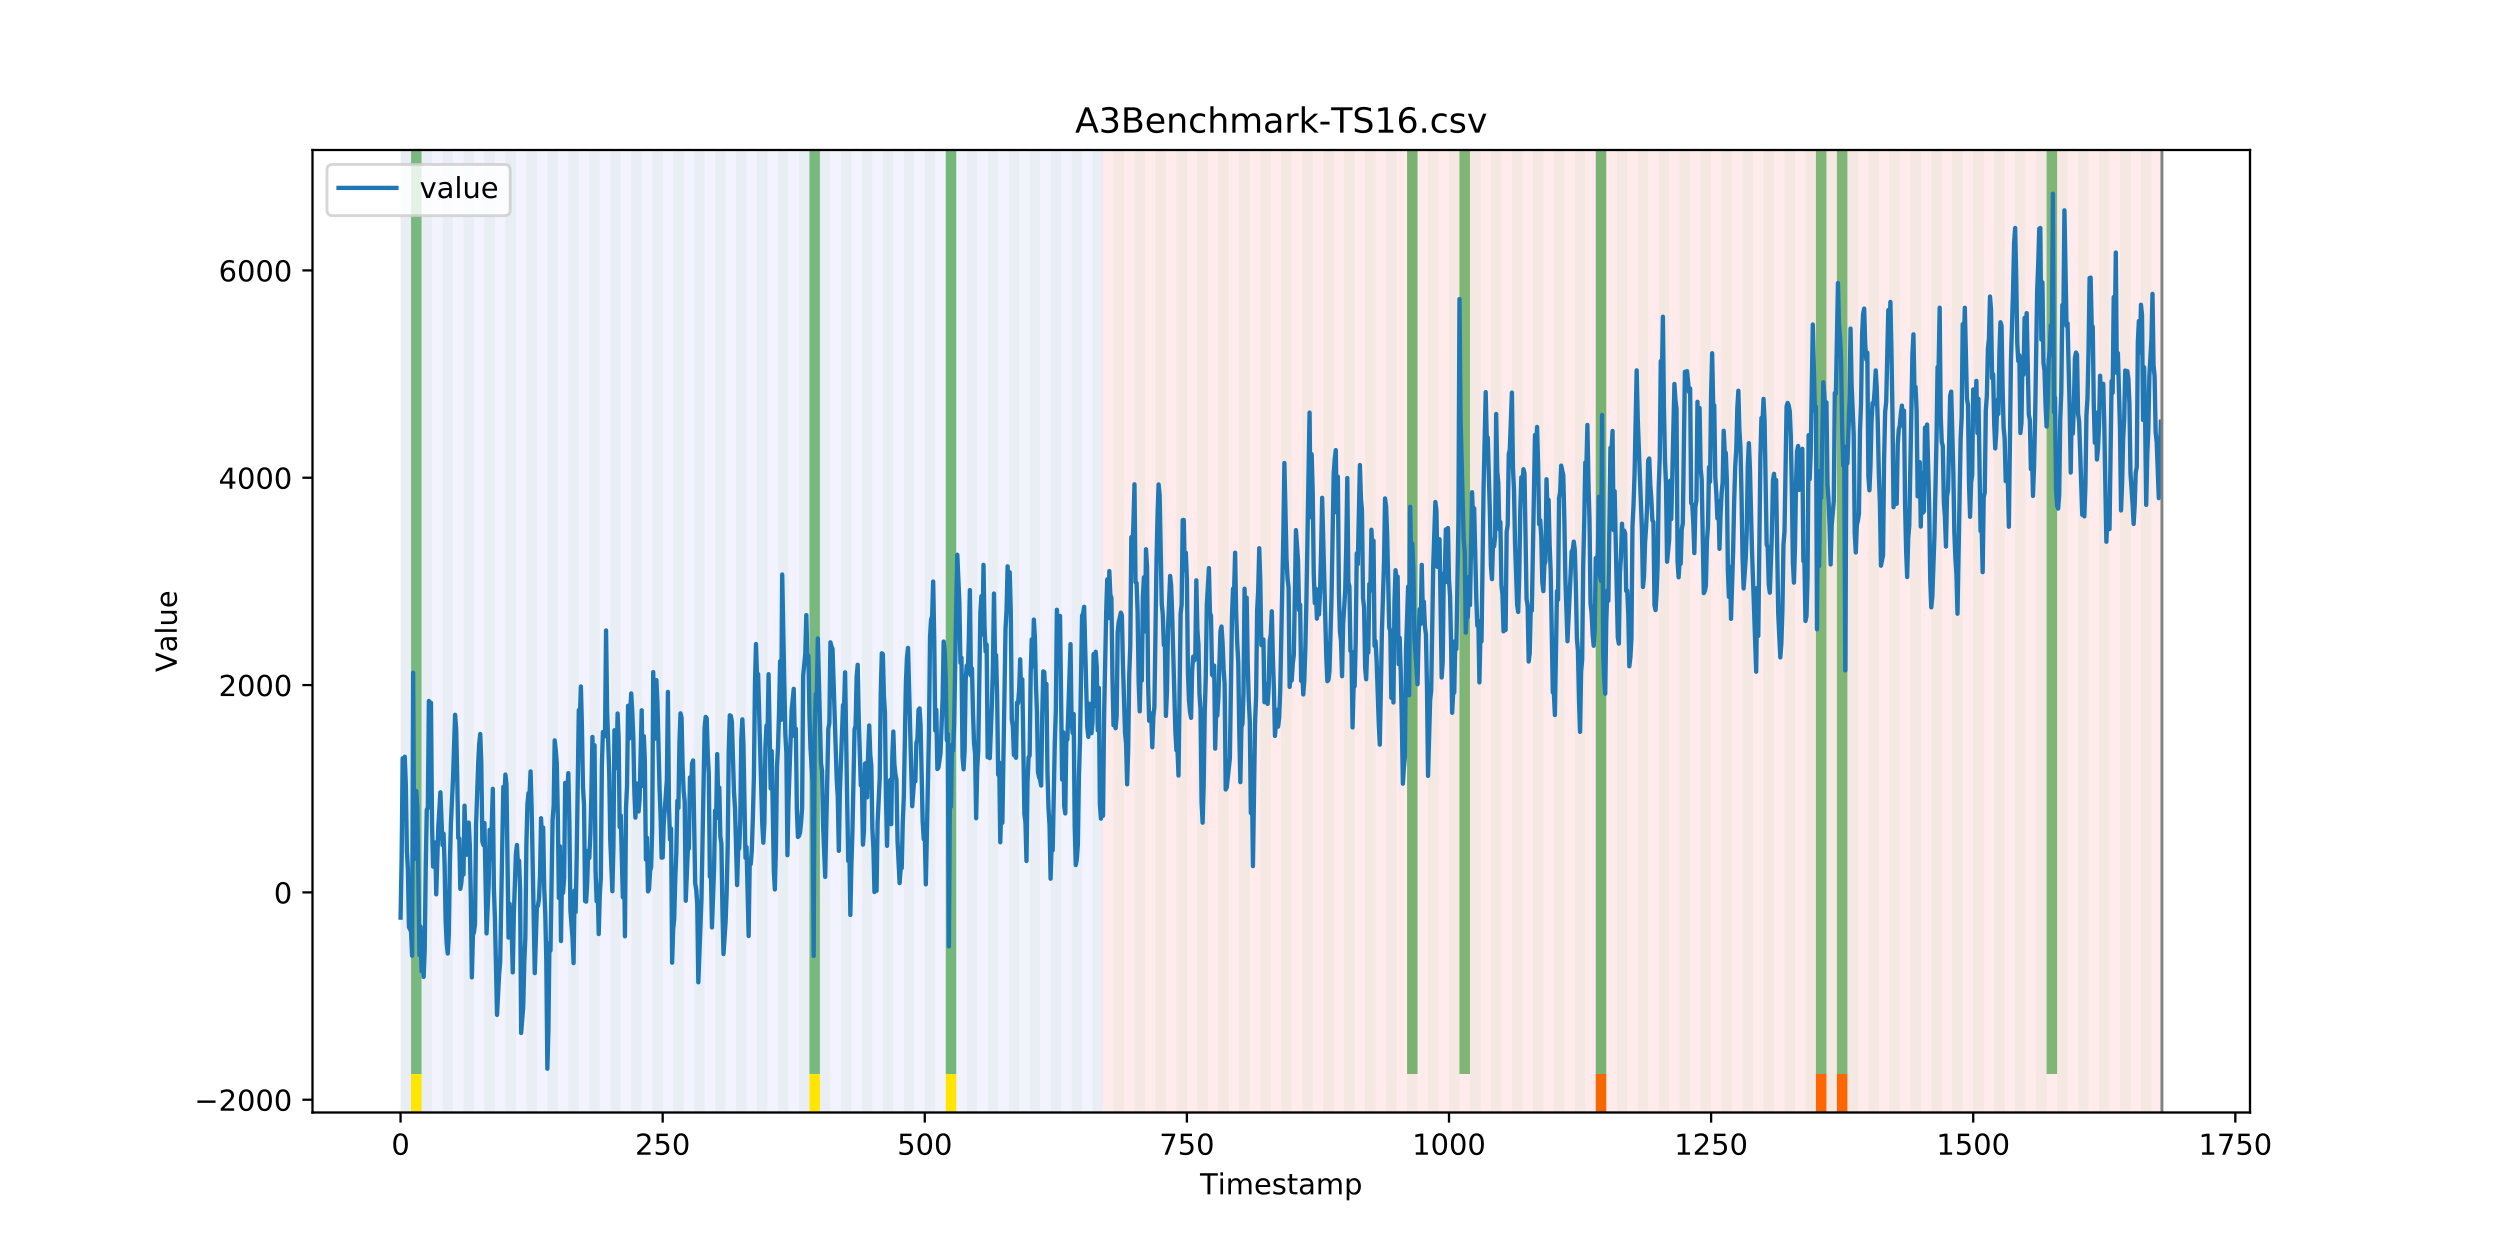 <?xml version="1.0" encoding="utf-8" standalone="no"?>
<!DOCTYPE svg PUBLIC "-//W3C//DTD SVG 1.1//EN"
  "http://www.w3.org/Graphics/SVG/1.1/DTD/svg11.dtd">
<!-- Created with matplotlib (https://matplotlib.org/) -->
<svg height="432pt" version="1.1" viewBox="0 0 864 432" width="864pt" xmlns="http://www.w3.org/2000/svg" xmlns:xlink="http://www.w3.org/1999/xlink">
 <defs>
  <style type="text/css">
*{stroke-linecap:butt;stroke-linejoin:round;}
  </style>
 </defs>
 <g id="figure_1">
  <g id="patch_1">
   <path d="M 0 432 
L 864 432 
L 864 0 
L 0 0 
z
" style="fill:#ffffff;"/>
  </g>
  <g id="axes_1">
   <g id="patch_2">
    <path d="M 108 384.48 
L 777.6 384.48 
L 777.6 51.84 
L 108 51.84 
z
" style="fill:#ffffff;"/>
   </g>
   <g id="patch_3">
    <path clip-path="url(#pd3886d4609)" d="M 138.436 384.48 
L 138.436 51.84 
L 381.203 51.84 
L 381.203 384.48 
z
" style="fill:#0000ff;opacity:0.05;"/>
   </g>
   <g id="patch_4">
    <path clip-path="url(#pd3886d4609)" d="M 381.203 384.48 
L 381.203 51.84 
L 747.164 51.84 
L 747.164 384.48 
z
" style="fill:#ff0000;opacity:0.08;"/>
   </g>
   <g id="patch_5">
    <path clip-path="url(#pd3886d4609)" d="M 138.436 384.48 
L 138.436 51.84 
L 142.06 51.84 
L 142.06 384.48 
z
" style="fill:#008000;opacity:0.04;"/>
   </g>
   <g id="patch_6">
    <path clip-path="url(#pd3886d4609)" d="M 142.06 371.174 
L 142.06 51.84 
L 145.683 51.84 
L 145.683 371.174 
z
" style="fill:#008000;opacity:0.5;"/>
   </g>
   <g id="patch_7">
    <path clip-path="url(#pd3886d4609)" d="M 142.06 384.48 
L 142.06 371.174 
L 145.683 371.174 
L 145.683 384.48 
z
" style="fill:#ffe500;"/>
   </g>
   <g id="patch_8">
    <path clip-path="url(#pd3886d4609)" d="M 145.683 384.48 
L 145.683 51.84 
L 149.306 51.84 
L 149.306 384.48 
z
" style="fill:#008000;opacity:0.04;"/>
   </g>
   <g id="patch_9">
    <path clip-path="url(#pd3886d4609)" d="M 152.93 384.48 
L 152.93 51.84 
L 156.553 51.84 
L 156.553 384.48 
z
" style="fill:#008000;opacity:0.04;"/>
   </g>
   <g id="patch_10">
    <path clip-path="url(#pd3886d4609)" d="M 160.177 384.48 
L 160.177 51.84 
L 163.8 51.84 
L 163.8 384.48 
z
" style="fill:#008000;opacity:0.04;"/>
   </g>
   <g id="patch_11">
    <path clip-path="url(#pd3886d4609)" d="M 167.423 384.48 
L 167.423 51.84 
L 171.047 51.84 
L 171.047 384.48 
z
" style="fill:#008000;opacity:0.04;"/>
   </g>
   <g id="patch_12">
    <path clip-path="url(#pd3886d4609)" d="M 174.67 384.48 
L 174.67 51.84 
L 178.294 51.84 
L 178.294 384.48 
z
" style="fill:#008000;opacity:0.04;"/>
   </g>
   <g id="patch_13">
    <path clip-path="url(#pd3886d4609)" d="M 181.917 384.48 
L 181.917 51.84 
L 185.54 51.84 
L 185.54 384.48 
z
" style="fill:#008000;opacity:0.04;"/>
   </g>
   <g id="patch_14">
    <path clip-path="url(#pd3886d4609)" d="M 189.164 384.48 
L 189.164 51.84 
L 192.787 51.84 
L 192.787 384.48 
z
" style="fill:#008000;opacity:0.04;"/>
   </g>
   <g id="patch_15">
    <path clip-path="url(#pd3886d4609)" d="M 196.41 384.48 
L 196.41 51.84 
L 200.034 51.84 
L 200.034 384.48 
z
" style="fill:#008000;opacity:0.04;"/>
   </g>
   <g id="patch_16">
    <path clip-path="url(#pd3886d4609)" d="M 203.657 384.48 
L 203.657 51.84 
L 207.281 51.84 
L 207.281 384.48 
z
" style="fill:#008000;opacity:0.04;"/>
   </g>
   <g id="patch_17">
    <path clip-path="url(#pd3886d4609)" d="M 210.904 384.48 
L 210.904 51.84 
L 214.527 51.84 
L 214.527 384.48 
z
" style="fill:#008000;opacity:0.04;"/>
   </g>
   <g id="patch_18">
    <path clip-path="url(#pd3886d4609)" d="M 218.151 384.48 
L 218.151 51.84 
L 221.774 51.84 
L 221.774 384.48 
z
" style="fill:#008000;opacity:0.04;"/>
   </g>
   <g id="patch_19">
    <path clip-path="url(#pd3886d4609)" d="M 225.397 384.48 
L 225.397 51.84 
L 229.021 51.84 
L 229.021 384.48 
z
" style="fill:#008000;opacity:0.04;"/>
   </g>
   <g id="patch_20">
    <path clip-path="url(#pd3886d4609)" d="M 232.644 384.48 
L 232.644 51.84 
L 236.268 51.84 
L 236.268 384.48 
z
" style="fill:#008000;opacity:0.04;"/>
   </g>
   <g id="patch_21">
    <path clip-path="url(#pd3886d4609)" d="M 239.891 384.48 
L 239.891 51.84 
L 243.514 51.84 
L 243.514 384.48 
z
" style="fill:#008000;opacity:0.04;"/>
   </g>
   <g id="patch_22">
    <path clip-path="url(#pd3886d4609)" d="M 247.138 384.48 
L 247.138 51.84 
L 250.761 51.84 
L 250.761 384.48 
z
" style="fill:#008000;opacity:0.04;"/>
   </g>
   <g id="patch_23">
    <path clip-path="url(#pd3886d4609)" d="M 254.384 384.48 
L 254.384 51.84 
L 258.008 51.84 
L 258.008 384.48 
z
" style="fill:#008000;opacity:0.04;"/>
   </g>
   <g id="patch_24">
    <path clip-path="url(#pd3886d4609)" d="M 261.631 384.48 
L 261.631 51.84 
L 265.255 51.84 
L 265.255 384.48 
z
" style="fill:#008000;opacity:0.04;"/>
   </g>
   <g id="patch_25">
    <path clip-path="url(#pd3886d4609)" d="M 268.878 384.48 
L 268.878 51.84 
L 272.501 51.84 
L 272.501 384.48 
z
" style="fill:#008000;opacity:0.04;"/>
   </g>
   <g id="patch_26">
    <path clip-path="url(#pd3886d4609)" d="M 276.125 384.48 
L 276.125 51.84 
L 279.748 51.84 
L 279.748 384.48 
z
" style="fill:#008000;opacity:0.04;"/>
   </g>
   <g id="patch_27">
    <path clip-path="url(#pd3886d4609)" d="M 279.748 371.174 
L 279.748 51.84 
L 283.371 51.84 
L 283.371 371.174 
z
" style="fill:#008000;opacity:0.5;"/>
   </g>
   <g id="patch_28">
    <path clip-path="url(#pd3886d4609)" d="M 279.748 384.48 
L 279.748 371.174 
L 283.371 371.174 
L 283.371 384.48 
z
" style="fill:#ffe500;"/>
   </g>
   <g id="patch_29">
    <path clip-path="url(#pd3886d4609)" d="M 283.371 384.48 
L 283.371 51.84 
L 286.995 51.84 
L 286.995 384.48 
z
" style="fill:#008000;opacity:0.04;"/>
   </g>
   <g id="patch_30">
    <path clip-path="url(#pd3886d4609)" d="M 290.618 384.48 
L 290.618 51.84 
L 294.242 51.84 
L 294.242 384.48 
z
" style="fill:#008000;opacity:0.04;"/>
   </g>
   <g id="patch_31">
    <path clip-path="url(#pd3886d4609)" d="M 297.865 384.48 
L 297.865 51.84 
L 301.488 51.84 
L 301.488 384.48 
z
" style="fill:#008000;opacity:0.04;"/>
   </g>
   <g id="patch_32">
    <path clip-path="url(#pd3886d4609)" d="M 305.112 384.48 
L 305.112 51.84 
L 308.735 51.84 
L 308.735 384.48 
z
" style="fill:#008000;opacity:0.04;"/>
   </g>
   <g id="patch_33">
    <path clip-path="url(#pd3886d4609)" d="M 551.501 384.48 
L 551.501 371.174 
L 555.125 371.174 
L 555.125 384.48 
z
" style="fill:#ff6600;"/>
   </g>
   <g id="patch_34">
    <path clip-path="url(#pd3886d4609)" d="M 312.358 384.48 
L 312.358 51.84 
L 315.982 51.84 
L 315.982 384.48 
z
" style="fill:#008000;opacity:0.04;"/>
   </g>
   <g id="patch_35">
    <path clip-path="url(#pd3886d4609)" d="M 319.605 384.48 
L 319.605 51.84 
L 323.229 51.84 
L 323.229 384.48 
z
" style="fill:#008000;opacity:0.04;"/>
   </g>
   <g id="patch_36">
    <path clip-path="url(#pd3886d4609)" d="M 326.852 384.48 
L 326.852 51.84 
L 330.475 51.84 
L 330.475 384.48 
z
" style="fill:#008000;opacity:0.04;"/>
   </g>
   <g id="patch_37">
    <path clip-path="url(#pd3886d4609)" d="M 326.852 371.174 
L 326.852 51.84 
L 330.475 51.84 
L 330.475 371.174 
z
" style="fill:#008000;opacity:0.5;"/>
   </g>
   <g id="patch_38">
    <path clip-path="url(#pd3886d4609)" d="M 326.852 384.48 
L 326.852 371.174 
L 330.475 371.174 
L 330.475 384.48 
z
" style="fill:#ffe500;"/>
   </g>
   <g id="patch_39">
    <path clip-path="url(#pd3886d4609)" d="M 334.099 384.48 
L 334.099 51.84 
L 337.722 51.84 
L 337.722 384.48 
z
" style="fill:#008000;opacity:0.04;"/>
   </g>
   <g id="patch_40">
    <path clip-path="url(#pd3886d4609)" d="M 341.345 384.48 
L 341.345 51.84 
L 344.969 51.84 
L 344.969 384.48 
z
" style="fill:#008000;opacity:0.04;"/>
   </g>
   <g id="patch_41">
    <path clip-path="url(#pd3886d4609)" d="M 348.592 384.48 
L 348.592 51.84 
L 352.216 51.84 
L 352.216 384.48 
z
" style="fill:#008000;opacity:0.04;"/>
   </g>
   <g id="patch_42">
    <path clip-path="url(#pd3886d4609)" d="M 355.839 384.48 
L 355.839 51.84 
L 359.462 51.84 
L 359.462 384.48 
z
" style="fill:#008000;opacity:0.04;"/>
   </g>
   <g id="patch_43">
    <path clip-path="url(#pd3886d4609)" d="M 363.086 384.48 
L 363.086 51.84 
L 366.709 51.84 
L 366.709 384.48 
z
" style="fill:#008000;opacity:0.04;"/>
   </g>
   <g id="patch_44">
    <path clip-path="url(#pd3886d4609)" d="M 370.332 384.48 
L 370.332 51.84 
L 373.956 51.84 
L 373.956 384.48 
z
" style="fill:#008000;opacity:0.04;"/>
   </g>
   <g id="patch_45">
    <path clip-path="url(#pd3886d4609)" d="M 377.579 384.48 
L 377.579 51.84 
L 381.203 51.84 
L 381.203 384.48 
z
" style="fill:#008000;opacity:0.04;"/>
   </g>
   <g id="patch_46">
    <path clip-path="url(#pd3886d4609)" d="M 384.826 384.48 
L 384.826 51.84 
L 388.449 51.84 
L 388.449 384.48 
z
" style="fill:#008000;opacity:0.04;"/>
   </g>
   <g id="patch_47">
    <path clip-path="url(#pd3886d4609)" d="M 627.592 384.48 
L 627.592 371.174 
L 631.216 371.174 
L 631.216 384.48 
z
" style="fill:#ff6600;"/>
   </g>
   <g id="patch_48">
    <path clip-path="url(#pd3886d4609)" d="M 392.073 384.48 
L 392.073 51.84 
L 395.696 51.84 
L 395.696 384.48 
z
" style="fill:#008000;opacity:0.04;"/>
   </g>
   <g id="patch_49">
    <path clip-path="url(#pd3886d4609)" d="M 634.839 384.48 
L 634.839 371.174 
L 638.462 371.174 
L 638.462 384.48 
z
" style="fill:#ff6600;"/>
   </g>
   <g id="patch_50">
    <path clip-path="url(#pd3886d4609)" d="M 399.319 384.48 
L 399.319 51.84 
L 402.943 51.84 
L 402.943 384.48 
z
" style="fill:#008000;opacity:0.04;"/>
   </g>
   <g id="patch_51">
    <path clip-path="url(#pd3886d4609)" d="M 406.566 384.48 
L 406.566 51.84 
L 410.19 51.84 
L 410.19 384.48 
z
" style="fill:#008000;opacity:0.04;"/>
   </g>
   <g id="patch_52">
    <path clip-path="url(#pd3886d4609)" d="M 413.813 384.48 
L 413.813 51.84 
L 417.436 51.84 
L 417.436 384.48 
z
" style="fill:#008000;opacity:0.04;"/>
   </g>
   <g id="patch_53">
    <path clip-path="url(#pd3886d4609)" d="M 421.06 384.48 
L 421.06 51.84 
L 424.683 51.84 
L 424.683 384.48 
z
" style="fill:#008000;opacity:0.04;"/>
   </g>
   <g id="patch_54">
    <path clip-path="url(#pd3886d4609)" d="M 428.306 384.48 
L 428.306 51.84 
L 431.93 51.84 
L 431.93 384.48 
z
" style="fill:#008000;opacity:0.04;"/>
   </g>
   <g id="patch_55">
    <path clip-path="url(#pd3886d4609)" d="M 435.553 384.48 
L 435.553 51.84 
L 439.177 51.84 
L 439.177 384.48 
z
" style="fill:#008000;opacity:0.04;"/>
   </g>
   <g id="patch_56">
    <path clip-path="url(#pd3886d4609)" d="M 442.8 384.48 
L 442.8 51.84 
L 446.423 51.84 
L 446.423 384.48 
z
" style="fill:#008000;opacity:0.04;"/>
   </g>
   <g id="patch_57">
    <path clip-path="url(#pd3886d4609)" d="M 450.047 384.48 
L 450.047 51.84 
L 453.67 51.84 
L 453.67 384.48 
z
" style="fill:#008000;opacity:0.04;"/>
   </g>
   <g id="patch_58">
    <path clip-path="url(#pd3886d4609)" d="M 457.294 384.48 
L 457.294 51.84 
L 460.917 51.84 
L 460.917 384.48 
z
" style="fill:#008000;opacity:0.04;"/>
   </g>
   <g id="patch_59">
    <path clip-path="url(#pd3886d4609)" d="M 464.54 384.48 
L 464.54 51.84 
L 468.164 51.84 
L 468.164 384.48 
z
" style="fill:#008000;opacity:0.04;"/>
   </g>
   <g id="patch_60">
    <path clip-path="url(#pd3886d4609)" d="M 471.787 384.48 
L 471.787 51.84 
L 475.41 51.84 
L 475.41 384.48 
z
" style="fill:#008000;opacity:0.04;"/>
   </g>
   <g id="patch_61">
    <path clip-path="url(#pd3886d4609)" d="M 479.034 384.48 
L 479.034 51.84 
L 482.657 51.84 
L 482.657 384.48 
z
" style="fill:#008000;opacity:0.04;"/>
   </g>
   <g id="patch_62">
    <path clip-path="url(#pd3886d4609)" d="M 486.281 384.48 
L 486.281 51.84 
L 489.904 51.84 
L 489.904 384.48 
z
" style="fill:#008000;opacity:0.04;"/>
   </g>
   <g id="patch_63">
    <path clip-path="url(#pd3886d4609)" d="M 486.281 371.174 
L 486.281 51.84 
L 489.904 51.84 
L 489.904 371.174 
z
" style="fill:#008000;opacity:0.5;"/>
   </g>
   <g id="patch_64">
    <path clip-path="url(#pd3886d4609)" d="M 493.527 384.48 
L 493.527 51.84 
L 497.151 51.84 
L 497.151 384.48 
z
" style="fill:#008000;opacity:0.04;"/>
   </g>
   <g id="patch_65">
    <path clip-path="url(#pd3886d4609)" d="M 500.774 384.48 
L 500.774 51.84 
L 504.397 51.84 
L 504.397 384.48 
z
" style="fill:#008000;opacity:0.04;"/>
   </g>
   <g id="patch_66">
    <path clip-path="url(#pd3886d4609)" d="M 504.397 371.174 
L 504.397 51.84 
L 508.021 51.84 
L 508.021 371.174 
z
" style="fill:#008000;opacity:0.5;"/>
   </g>
   <g id="patch_67">
    <path clip-path="url(#pd3886d4609)" d="M 508.021 384.48 
L 508.021 51.84 
L 511.644 51.84 
L 511.644 384.48 
z
" style="fill:#008000;opacity:0.04;"/>
   </g>
   <g id="patch_68">
    <path clip-path="url(#pd3886d4609)" d="M 515.268 384.48 
L 515.268 51.84 
L 518.891 51.84 
L 518.891 384.48 
z
" style="fill:#008000;opacity:0.04;"/>
   </g>
   <g id="patch_69">
    <path clip-path="url(#pd3886d4609)" d="M 522.514 384.48 
L 522.514 51.84 
L 526.138 51.84 
L 526.138 384.48 
z
" style="fill:#008000;opacity:0.04;"/>
   </g>
   <g id="patch_70">
    <path clip-path="url(#pd3886d4609)" d="M 529.761 384.48 
L 529.761 51.84 
L 533.384 51.84 
L 533.384 384.48 
z
" style="fill:#008000;opacity:0.04;"/>
   </g>
   <g id="patch_71">
    <path clip-path="url(#pd3886d4609)" d="M 537.008 384.48 
L 537.008 51.84 
L 540.631 51.84 
L 540.631 384.48 
z
" style="fill:#008000;opacity:0.04;"/>
   </g>
   <g id="patch_72">
    <path clip-path="url(#pd3886d4609)" d="M 544.255 384.48 
L 544.255 51.84 
L 547.878 51.84 
L 547.878 384.48 
z
" style="fill:#008000;opacity:0.04;"/>
   </g>
   <g id="patch_73">
    <path clip-path="url(#pd3886d4609)" d="M 551.501 384.48 
L 551.501 51.84 
L 555.125 51.84 
L 555.125 384.48 
z
" style="fill:#008000;opacity:0.04;"/>
   </g>
   <g id="patch_74">
    <path clip-path="url(#pd3886d4609)" d="M 551.501 371.174 
L 551.501 51.84 
L 555.125 51.84 
L 555.125 371.174 
z
" style="fill:#008000;opacity:0.5;"/>
   </g>
   <g id="patch_75">
    <path clip-path="url(#pd3886d4609)" d="M 558.748 384.48 
L 558.748 51.84 
L 562.371 51.84 
L 562.371 384.48 
z
" style="fill:#008000;opacity:0.04;"/>
   </g>
   <g id="patch_76">
    <path clip-path="url(#pd3886d4609)" d="M 565.995 384.48 
L 565.995 51.84 
L 569.618 51.84 
L 569.618 384.48 
z
" style="fill:#008000;opacity:0.04;"/>
   </g>
   <g id="patch_77">
    <path clip-path="url(#pd3886d4609)" d="M 573.242 384.48 
L 573.242 51.84 
L 576.865 51.84 
L 576.865 384.48 
z
" style="fill:#008000;opacity:0.04;"/>
   </g>
   <g id="patch_78">
    <path clip-path="url(#pd3886d4609)" d="M 580.488 384.48 
L 580.488 51.84 
L 584.112 51.84 
L 584.112 384.48 
z
" style="fill:#008000;opacity:0.04;"/>
   </g>
   <g id="patch_79">
    <path clip-path="url(#pd3886d4609)" d="M 587.735 384.48 
L 587.735 51.84 
L 591.358 51.84 
L 591.358 384.48 
z
" style="fill:#008000;opacity:0.04;"/>
   </g>
   <g id="patch_80">
    <path clip-path="url(#pd3886d4609)" d="M 594.982 384.48 
L 594.982 51.84 
L 598.605 51.84 
L 598.605 384.48 
z
" style="fill:#008000;opacity:0.04;"/>
   </g>
   <g id="patch_81">
    <path clip-path="url(#pd3886d4609)" d="M 602.229 384.48 
L 602.229 51.84 
L 605.852 51.84 
L 605.852 384.48 
z
" style="fill:#008000;opacity:0.04;"/>
   </g>
   <g id="patch_82">
    <path clip-path="url(#pd3886d4609)" d="M 609.475 384.48 
L 609.475 51.84 
L 613.099 51.84 
L 613.099 384.48 
z
" style="fill:#008000;opacity:0.04;"/>
   </g>
   <g id="patch_83">
    <path clip-path="url(#pd3886d4609)" d="M 616.722 384.48 
L 616.722 51.84 
L 620.345 51.84 
L 620.345 384.48 
z
" style="fill:#008000;opacity:0.04;"/>
   </g>
   <g id="patch_84">
    <path clip-path="url(#pd3886d4609)" d="M 623.969 384.48 
L 623.969 51.84 
L 627.592 51.84 
L 627.592 384.48 
z
" style="fill:#008000;opacity:0.04;"/>
   </g>
   <g id="patch_85">
    <path clip-path="url(#pd3886d4609)" d="M 627.592 371.174 
L 627.592 51.84 
L 631.216 51.84 
L 631.216 371.174 
z
" style="fill:#008000;opacity:0.5;"/>
   </g>
   <g id="patch_86">
    <path clip-path="url(#pd3886d4609)" d="M 631.216 384.48 
L 631.216 51.84 
L 634.839 51.84 
L 634.839 384.48 
z
" style="fill:#008000;opacity:0.04;"/>
   </g>
   <g id="patch_87">
    <path clip-path="url(#pd3886d4609)" d="M 634.839 371.174 
L 634.839 51.84 
L 638.462 51.84 
L 638.462 371.174 
z
" style="fill:#008000;opacity:0.5;"/>
   </g>
   <g id="patch_88">
    <path clip-path="url(#pd3886d4609)" d="M 638.462 384.48 
L 638.462 51.84 
L 642.086 51.84 
L 642.086 384.48 
z
" style="fill:#008000;opacity:0.04;"/>
   </g>
   <g id="patch_89">
    <path clip-path="url(#pd3886d4609)" d="M 645.709 384.48 
L 645.709 51.84 
L 649.332 51.84 
L 649.332 384.48 
z
" style="fill:#008000;opacity:0.04;"/>
   </g>
   <g id="patch_90">
    <path clip-path="url(#pd3886d4609)" d="M 652.956 384.48 
L 652.956 51.84 
L 656.579 51.84 
L 656.579 384.48 
z
" style="fill:#008000;opacity:0.04;"/>
   </g>
   <g id="patch_91">
    <path clip-path="url(#pd3886d4609)" d="M 660.203 384.48 
L 660.203 51.84 
L 663.826 51.84 
L 663.826 384.48 
z
" style="fill:#008000;opacity:0.04;"/>
   </g>
   <g id="patch_92">
    <path clip-path="url(#pd3886d4609)" d="M 667.449 384.48 
L 667.449 51.84 
L 671.073 51.84 
L 671.073 384.48 
z
" style="fill:#008000;opacity:0.04;"/>
   </g>
   <g id="patch_93">
    <path clip-path="url(#pd3886d4609)" d="M 674.696 384.48 
L 674.696 51.84 
L 678.319 51.84 
L 678.319 384.48 
z
" style="fill:#008000;opacity:0.04;"/>
   </g>
   <g id="patch_94">
    <path clip-path="url(#pd3886d4609)" d="M 681.943 384.48 
L 681.943 51.84 
L 685.566 51.84 
L 685.566 384.48 
z
" style="fill:#008000;opacity:0.04;"/>
   </g>
   <g id="patch_95">
    <path clip-path="url(#pd3886d4609)" d="M 689.19 384.48 
L 689.19 51.84 
L 692.813 51.84 
L 692.813 384.48 
z
" style="fill:#008000;opacity:0.04;"/>
   </g>
   <g id="patch_96">
    <path clip-path="url(#pd3886d4609)" d="M 696.436 384.48 
L 696.436 51.84 
L 700.06 51.84 
L 700.06 384.48 
z
" style="fill:#008000;opacity:0.04;"/>
   </g>
   <g id="patch_97">
    <path clip-path="url(#pd3886d4609)" d="M 703.683 384.48 
L 703.683 51.84 
L 707.306 51.84 
L 707.306 384.48 
z
" style="fill:#008000;opacity:0.04;"/>
   </g>
   <g id="patch_98">
    <path clip-path="url(#pd3886d4609)" d="M 707.306 371.174 
L 707.306 51.84 
L 710.93 51.84 
L 710.93 371.174 
z
" style="fill:#008000;opacity:0.5;"/>
   </g>
   <g id="patch_99">
    <path clip-path="url(#pd3886d4609)" d="M 710.93 384.48 
L 710.93 51.84 
L 714.553 51.84 
L 714.553 384.48 
z
" style="fill:#008000;opacity:0.04;"/>
   </g>
   <g id="patch_100">
    <path clip-path="url(#pd3886d4609)" d="M 718.177 384.48 
L 718.177 51.84 
L 721.8 51.84 
L 721.8 384.48 
z
" style="fill:#008000;opacity:0.04;"/>
   </g>
   <g id="patch_101">
    <path clip-path="url(#pd3886d4609)" d="M 725.423 384.48 
L 725.423 51.84 
L 729.047 51.84 
L 729.047 384.48 
z
" style="fill:#008000;opacity:0.04;"/>
   </g>
   <g id="patch_102">
    <path clip-path="url(#pd3886d4609)" d="M 732.67 384.48 
L 732.67 51.84 
L 736.294 51.84 
L 736.294 384.48 
z
" style="fill:#008000;opacity:0.04;"/>
   </g>
   <g id="patch_103">
    <path clip-path="url(#pd3886d4609)" d="M 739.917 384.48 
L 739.917 51.84 
L 743.54 51.84 
L 743.54 384.48 
z
" style="fill:#008000;opacity:0.04;"/>
   </g>
   <g id="matplotlib.axis_1">
    <g id="xtick_1">
     <g id="line2d_1">
      <defs>
       <path d="M 0 0 
L 0 3.5 
" id="m1aa7df1303" style="stroke:#000000;stroke-width:0.8;"/>
      </defs>
      <g>
       <use style="stroke:#000000;stroke-width:0.8;" x="138.436" xlink:href="#m1aa7df1303" y="384.48"/>
      </g>
     </g>
     <g id="text_1">
      <!-- 0 -->
      <defs>
       <path d="M 31.781 66.406 
Q 24.172 66.406 20.328 58.906 
Q 16.5 51.422 16.5 36.375 
Q 16.5 21.391 20.328 13.891 
Q 24.172 6.391 31.781 6.391 
Q 39.453 6.391 43.281 13.891 
Q 47.125 21.391 47.125 36.375 
Q 47.125 51.422 43.281 58.906 
Q 39.453 66.406 31.781 66.406 
z
M 31.781 74.219 
Q 44.047 74.219 50.516 64.516 
Q 56.984 54.828 56.984 36.375 
Q 56.984 17.969 50.516 8.266 
Q 44.047 -1.422 31.781 -1.422 
Q 19.531 -1.422 13.062 8.266 
Q 6.594 17.969 6.594 36.375 
Q 6.594 54.828 13.062 64.516 
Q 19.531 74.219 31.781 74.219 
z
" id="DejaVuSans-48"/>
      </defs>
      <g transform="translate(135.255 399.078)scale(0.1 -0.1)">
       <use xlink:href="#DejaVuSans-48"/>
      </g>
     </g>
    </g>
    <g id="xtick_2">
     <g id="line2d_2">
      <g>
       <use style="stroke:#000000;stroke-width:0.8;" x="229.021" xlink:href="#m1aa7df1303" y="384.48"/>
      </g>
     </g>
     <g id="text_2">
      <!-- 250 -->
      <defs>
       <path d="M 19.188 8.297 
L 53.609 8.297 
L 53.609 0 
L 7.328 0 
L 7.328 8.297 
Q 12.938 14.109 22.625 23.891 
Q 32.328 33.688 34.812 36.531 
Q 39.547 41.844 41.422 45.531 
Q 43.312 49.219 43.312 52.781 
Q 43.312 58.594 39.234 62.25 
Q 35.156 65.922 28.609 65.922 
Q 23.969 65.922 18.812 64.312 
Q 13.672 62.703 7.812 59.422 
L 7.812 69.391 
Q 13.766 71.781 18.938 73 
Q 24.125 74.219 28.422 74.219 
Q 39.75 74.219 46.484 68.547 
Q 53.219 62.891 53.219 53.422 
Q 53.219 48.922 51.531 44.891 
Q 49.859 40.875 45.406 35.406 
Q 44.188 33.984 37.641 27.219 
Q 31.109 20.453 19.188 8.297 
z
" id="DejaVuSans-50"/>
       <path d="M 10.797 72.906 
L 49.516 72.906 
L 49.516 64.594 
L 19.828 64.594 
L 19.828 46.734 
Q 21.969 47.469 24.109 47.828 
Q 26.266 48.188 28.422 48.188 
Q 40.625 48.188 47.75 41.5 
Q 54.891 34.812 54.891 23.391 
Q 54.891 11.625 47.562 5.094 
Q 40.234 -1.422 26.906 -1.422 
Q 22.312 -1.422 17.547 -0.641 
Q 12.797 0.141 7.719 1.703 
L 7.719 11.625 
Q 12.109 9.234 16.797 8.062 
Q 21.484 6.891 26.703 6.891 
Q 35.156 6.891 40.078 11.328 
Q 45.016 15.766 45.016 23.391 
Q 45.016 31 40.078 35.438 
Q 35.156 39.891 26.703 39.891 
Q 22.75 39.891 18.812 39.016 
Q 14.891 38.141 10.797 36.281 
z
" id="DejaVuSans-53"/>
      </defs>
      <g transform="translate(219.477 399.078)scale(0.1 -0.1)">
       <use xlink:href="#DejaVuSans-50"/>
       <use x="63.623" xlink:href="#DejaVuSans-53"/>
       <use x="127.246" xlink:href="#DejaVuSans-48"/>
      </g>
     </g>
    </g>
    <g id="xtick_3">
     <g id="line2d_3">
      <g>
       <use style="stroke:#000000;stroke-width:0.8;" x="319.605" xlink:href="#m1aa7df1303" y="384.48"/>
      </g>
     </g>
     <g id="text_3">
      <!-- 500 -->
      <g transform="translate(310.061 399.078)scale(0.1 -0.1)">
       <use xlink:href="#DejaVuSans-53"/>
       <use x="63.623" xlink:href="#DejaVuSans-48"/>
       <use x="127.246" xlink:href="#DejaVuSans-48"/>
      </g>
     </g>
    </g>
    <g id="xtick_4">
     <g id="line2d_4">
      <g>
       <use style="stroke:#000000;stroke-width:0.8;" x="410.19" xlink:href="#m1aa7df1303" y="384.48"/>
      </g>
     </g>
     <g id="text_4">
      <!-- 750 -->
      <defs>
       <path d="M 8.203 72.906 
L 55.078 72.906 
L 55.078 68.703 
L 28.609 0 
L 18.312 0 
L 43.219 64.594 
L 8.203 64.594 
z
" id="DejaVuSans-55"/>
      </defs>
      <g transform="translate(400.646 399.078)scale(0.1 -0.1)">
       <use xlink:href="#DejaVuSans-55"/>
       <use x="63.623" xlink:href="#DejaVuSans-53"/>
       <use x="127.246" xlink:href="#DejaVuSans-48"/>
      </g>
     </g>
    </g>
    <g id="xtick_5">
     <g id="line2d_5">
      <g>
       <use style="stroke:#000000;stroke-width:0.8;" x="500.774" xlink:href="#m1aa7df1303" y="384.48"/>
      </g>
     </g>
     <g id="text_5">
      <!-- 1000 -->
      <defs>
       <path d="M 12.406 8.297 
L 28.516 8.297 
L 28.516 63.922 
L 10.984 60.406 
L 10.984 69.391 
L 28.422 72.906 
L 38.281 72.906 
L 38.281 8.297 
L 54.391 8.297 
L 54.391 0 
L 12.406 0 
z
" id="DejaVuSans-49"/>
      </defs>
      <g transform="translate(488.049 399.078)scale(0.1 -0.1)">
       <use xlink:href="#DejaVuSans-49"/>
       <use x="63.623" xlink:href="#DejaVuSans-48"/>
       <use x="127.246" xlink:href="#DejaVuSans-48"/>
       <use x="190.869" xlink:href="#DejaVuSans-48"/>
      </g>
     </g>
    </g>
    <g id="xtick_6">
     <g id="line2d_6">
      <g>
       <use style="stroke:#000000;stroke-width:0.8;" x="591.358" xlink:href="#m1aa7df1303" y="384.48"/>
      </g>
     </g>
     <g id="text_6">
      <!-- 1250 -->
      <g transform="translate(578.633 399.078)scale(0.1 -0.1)">
       <use xlink:href="#DejaVuSans-49"/>
       <use x="63.623" xlink:href="#DejaVuSans-50"/>
       <use x="127.246" xlink:href="#DejaVuSans-53"/>
       <use x="190.869" xlink:href="#DejaVuSans-48"/>
      </g>
     </g>
    </g>
    <g id="xtick_7">
     <g id="line2d_7">
      <g>
       <use style="stroke:#000000;stroke-width:0.8;" x="681.943" xlink:href="#m1aa7df1303" y="384.48"/>
      </g>
     </g>
     <g id="text_7">
      <!-- 1500 -->
      <g transform="translate(669.218 399.078)scale(0.1 -0.1)">
       <use xlink:href="#DejaVuSans-49"/>
       <use x="63.623" xlink:href="#DejaVuSans-53"/>
       <use x="127.246" xlink:href="#DejaVuSans-48"/>
       <use x="190.869" xlink:href="#DejaVuSans-48"/>
      </g>
     </g>
    </g>
    <g id="xtick_8">
     <g id="line2d_8">
      <g>
       <use style="stroke:#000000;stroke-width:0.8;" x="772.527" xlink:href="#m1aa7df1303" y="384.48"/>
      </g>
     </g>
     <g id="text_8">
      <!-- 1750 -->
      <g transform="translate(759.802 399.078)scale(0.1 -0.1)">
       <use xlink:href="#DejaVuSans-49"/>
       <use x="63.623" xlink:href="#DejaVuSans-55"/>
       <use x="127.246" xlink:href="#DejaVuSans-53"/>
       <use x="190.869" xlink:href="#DejaVuSans-48"/>
      </g>
     </g>
    </g>
    <g id="text_9">
     <!-- Timestamp -->
     <defs>
      <path d="M -0.297 72.906 
L 61.375 72.906 
L 61.375 64.594 
L 35.5 64.594 
L 35.5 0 
L 25.594 0 
L 25.594 64.594 
L -0.297 64.594 
z
" id="DejaVuSans-84"/>
      <path d="M 9.422 54.688 
L 18.406 54.688 
L 18.406 0 
L 9.422 0 
z
M 9.422 75.984 
L 18.406 75.984 
L 18.406 64.594 
L 9.422 64.594 
z
" id="DejaVuSans-105"/>
      <path d="M 52 44.188 
Q 55.375 50.25 60.062 53.125 
Q 64.75 56 71.094 56 
Q 79.641 56 84.281 50.016 
Q 88.922 44.047 88.922 33.016 
L 88.922 0 
L 79.891 0 
L 79.891 32.719 
Q 79.891 40.578 77.094 44.375 
Q 74.312 48.188 68.609 48.188 
Q 61.625 48.188 57.562 43.547 
Q 53.516 38.922 53.516 30.906 
L 53.516 0 
L 44.484 0 
L 44.484 32.719 
Q 44.484 40.625 41.703 44.406 
Q 38.922 48.188 33.109 48.188 
Q 26.219 48.188 22.156 43.531 
Q 18.109 38.875 18.109 30.906 
L 18.109 0 
L 9.078 0 
L 9.078 54.688 
L 18.109 54.688 
L 18.109 46.188 
Q 21.188 51.219 25.484 53.609 
Q 29.781 56 35.688 56 
Q 41.656 56 45.828 52.969 
Q 50 49.953 52 44.188 
z
" id="DejaVuSans-109"/>
      <path d="M 56.203 29.594 
L 56.203 25.203 
L 14.891 25.203 
Q 15.484 15.922 20.484 11.062 
Q 25.484 6.203 34.422 6.203 
Q 39.594 6.203 44.453 7.469 
Q 49.312 8.734 54.109 11.281 
L 54.109 2.781 
Q 49.266 0.734 44.188 -0.344 
Q 39.109 -1.422 33.891 -1.422 
Q 20.797 -1.422 13.156 6.188 
Q 5.516 13.812 5.516 26.812 
Q 5.516 40.234 12.766 48.109 
Q 20.016 56 32.328 56 
Q 43.359 56 49.781 48.891 
Q 56.203 41.797 56.203 29.594 
z
M 47.219 32.234 
Q 47.125 39.594 43.094 43.984 
Q 39.062 48.391 32.422 48.391 
Q 24.906 48.391 20.391 44.141 
Q 15.875 39.891 15.188 32.172 
z
" id="DejaVuSans-101"/>
      <path d="M 44.281 53.078 
L 44.281 44.578 
Q 40.484 46.531 36.375 47.5 
Q 32.281 48.484 27.875 48.484 
Q 21.188 48.484 17.844 46.438 
Q 14.5 44.391 14.5 40.281 
Q 14.5 37.156 16.891 35.375 
Q 19.281 33.594 26.516 31.984 
L 29.594 31.297 
Q 39.156 29.25 43.188 25.516 
Q 47.219 21.781 47.219 15.094 
Q 47.219 7.469 41.188 3.016 
Q 35.156 -1.422 24.609 -1.422 
Q 20.219 -1.422 15.453 -0.562 
Q 10.688 0.297 5.422 2 
L 5.422 11.281 
Q 10.406 8.688 15.234 7.391 
Q 20.062 6.109 24.812 6.109 
Q 31.156 6.109 34.562 8.281 
Q 37.984 10.453 37.984 14.406 
Q 37.984 18.062 35.516 20.016 
Q 33.062 21.969 24.703 23.781 
L 21.578 24.516 
Q 13.234 26.266 9.516 29.906 
Q 5.812 33.547 5.812 39.891 
Q 5.812 47.609 11.281 51.797 
Q 16.75 56 26.812 56 
Q 31.781 56 36.172 55.266 
Q 40.578 54.547 44.281 53.078 
z
" id="DejaVuSans-115"/>
      <path d="M 18.312 70.219 
L 18.312 54.688 
L 36.812 54.688 
L 36.812 47.703 
L 18.312 47.703 
L 18.312 18.016 
Q 18.312 11.328 20.141 9.422 
Q 21.969 7.516 27.594 7.516 
L 36.812 7.516 
L 36.812 0 
L 27.594 0 
Q 17.188 0 13.234 3.875 
Q 9.281 7.766 9.281 18.016 
L 9.281 47.703 
L 2.688 47.703 
L 2.688 54.688 
L 9.281 54.688 
L 9.281 70.219 
z
" id="DejaVuSans-116"/>
      <path d="M 34.281 27.484 
Q 23.391 27.484 19.188 25 
Q 14.984 22.516 14.984 16.5 
Q 14.984 11.719 18.141 8.906 
Q 21.297 6.109 26.703 6.109 
Q 34.188 6.109 38.703 11.406 
Q 43.219 16.703 43.219 25.484 
L 43.219 27.484 
z
M 52.203 31.203 
L 52.203 0 
L 43.219 0 
L 43.219 8.297 
Q 40.141 3.328 35.547 0.953 
Q 30.953 -1.422 24.312 -1.422 
Q 15.922 -1.422 10.953 3.297 
Q 6 8.016 6 15.922 
Q 6 25.141 12.172 29.828 
Q 18.359 34.516 30.609 34.516 
L 43.219 34.516 
L 43.219 35.406 
Q 43.219 41.609 39.141 45 
Q 35.062 48.391 27.688 48.391 
Q 23 48.391 18.547 47.266 
Q 14.109 46.141 10.016 43.891 
L 10.016 52.203 
Q 14.938 54.109 19.578 55.047 
Q 24.219 56 28.609 56 
Q 40.484 56 46.344 49.844 
Q 52.203 43.703 52.203 31.203 
z
" id="DejaVuSans-97"/>
      <path d="M 18.109 8.203 
L 18.109 -20.797 
L 9.078 -20.797 
L 9.078 54.688 
L 18.109 54.688 
L 18.109 46.391 
Q 20.953 51.266 25.266 53.625 
Q 29.594 56 35.594 56 
Q 45.562 56 51.781 48.094 
Q 58.016 40.188 58.016 27.297 
Q 58.016 14.406 51.781 6.484 
Q 45.562 -1.422 35.594 -1.422 
Q 29.594 -1.422 25.266 0.953 
Q 20.953 3.328 18.109 8.203 
z
M 48.688 27.297 
Q 48.688 37.203 44.609 42.844 
Q 40.531 48.484 33.406 48.484 
Q 26.266 48.484 22.188 42.844 
Q 18.109 37.203 18.109 27.297 
Q 18.109 17.391 22.188 11.75 
Q 26.266 6.109 33.406 6.109 
Q 40.531 6.109 44.609 11.75 
Q 48.688 17.391 48.688 27.297 
z
" id="DejaVuSans-112"/>
     </defs>
     <g transform="translate(414.739 412.757)scale(0.1 -0.1)">
      <use xlink:href="#DejaVuSans-84"/>
      <use x="61.037" xlink:href="#DejaVuSans-105"/>
      <use x="88.82" xlink:href="#DejaVuSans-109"/>
      <use x="186.232" xlink:href="#DejaVuSans-101"/>
      <use x="247.756" xlink:href="#DejaVuSans-115"/>
      <use x="299.855" xlink:href="#DejaVuSans-116"/>
      <use x="339.064" xlink:href="#DejaVuSans-97"/>
      <use x="400.344" xlink:href="#DejaVuSans-109"/>
      <use x="497.756" xlink:href="#DejaVuSans-112"/>
     </g>
    </g>
   </g>
   <g id="matplotlib.axis_2">
    <g id="ytick_1">
     <g id="line2d_9">
      <defs>
       <path d="M 0 0 
L -3.5 0 
" id="mcc2a60d355" style="stroke:#000000;stroke-width:0.8;"/>
      </defs>
      <g>
       <use style="stroke:#000000;stroke-width:0.8;" x="108" xlink:href="#mcc2a60d355" y="380.069"/>
      </g>
     </g>
     <g id="text_10">
      <!-- −2000 -->
      <defs>
       <path d="M 10.594 35.5 
L 73.188 35.5 
L 73.188 27.203 
L 10.594 27.203 
z
" id="DejaVuSans-8722"/>
      </defs>
      <g transform="translate(67.17 383.868)scale(0.1 -0.1)">
       <use xlink:href="#DejaVuSans-8722"/>
       <use x="83.789" xlink:href="#DejaVuSans-50"/>
       <use x="147.412" xlink:href="#DejaVuSans-48"/>
       <use x="211.035" xlink:href="#DejaVuSans-48"/>
       <use x="274.658" xlink:href="#DejaVuSans-48"/>
      </g>
     </g>
    </g>
    <g id="ytick_2">
     <g id="line2d_10">
      <g>
       <use style="stroke:#000000;stroke-width:0.8;" x="108" xlink:href="#mcc2a60d355" y="308.415"/>
      </g>
     </g>
     <g id="text_11">
      <!-- 0 -->
      <g transform="translate(94.638 312.214)scale(0.1 -0.1)">
       <use xlink:href="#DejaVuSans-48"/>
      </g>
     </g>
    </g>
    <g id="ytick_3">
     <g id="line2d_11">
      <g>
       <use style="stroke:#000000;stroke-width:0.8;" x="108" xlink:href="#mcc2a60d355" y="236.761"/>
      </g>
     </g>
     <g id="text_12">
      <!-- 2000 -->
      <g transform="translate(75.55 240.56)scale(0.1 -0.1)">
       <use xlink:href="#DejaVuSans-50"/>
       <use x="63.623" xlink:href="#DejaVuSans-48"/>
       <use x="127.246" xlink:href="#DejaVuSans-48"/>
       <use x="190.869" xlink:href="#DejaVuSans-48"/>
      </g>
     </g>
    </g>
    <g id="ytick_4">
     <g id="line2d_12">
      <g>
       <use style="stroke:#000000;stroke-width:0.8;" x="108" xlink:href="#mcc2a60d355" y="165.107"/>
      </g>
     </g>
     <g id="text_13">
      <!-- 4000 -->
      <defs>
       <path d="M 37.797 64.312 
L 12.891 25.391 
L 37.797 25.391 
z
M 35.203 72.906 
L 47.609 72.906 
L 47.609 25.391 
L 58.016 25.391 
L 58.016 17.188 
L 47.609 17.188 
L 47.609 0 
L 37.797 0 
L 37.797 17.188 
L 4.891 17.188 
L 4.891 26.703 
z
" id="DejaVuSans-52"/>
      </defs>
      <g transform="translate(75.55 168.906)scale(0.1 -0.1)">
       <use xlink:href="#DejaVuSans-52"/>
       <use x="63.623" xlink:href="#DejaVuSans-48"/>
       <use x="127.246" xlink:href="#DejaVuSans-48"/>
       <use x="190.869" xlink:href="#DejaVuSans-48"/>
      </g>
     </g>
    </g>
    <g id="ytick_5">
     <g id="line2d_13">
      <g>
       <use style="stroke:#000000;stroke-width:0.8;" x="108" xlink:href="#mcc2a60d355" y="93.453"/>
      </g>
     </g>
     <g id="text_14">
      <!-- 6000 -->
      <defs>
       <path d="M 33.016 40.375 
Q 26.375 40.375 22.484 35.828 
Q 18.609 31.297 18.609 23.391 
Q 18.609 15.531 22.484 10.953 
Q 26.375 6.391 33.016 6.391 
Q 39.656 6.391 43.531 10.953 
Q 47.406 15.531 47.406 23.391 
Q 47.406 31.297 43.531 35.828 
Q 39.656 40.375 33.016 40.375 
z
M 52.594 71.297 
L 52.594 62.312 
Q 48.875 64.062 45.094 64.984 
Q 41.312 65.922 37.594 65.922 
Q 27.828 65.922 22.672 59.328 
Q 17.531 52.734 16.797 39.406 
Q 19.672 43.656 24.016 45.922 
Q 28.375 48.188 33.594 48.188 
Q 44.578 48.188 50.953 41.516 
Q 57.328 34.859 57.328 23.391 
Q 57.328 12.156 50.688 5.359 
Q 44.047 -1.422 33.016 -1.422 
Q 20.359 -1.422 13.672 8.266 
Q 6.984 17.969 6.984 36.375 
Q 6.984 53.656 15.188 63.938 
Q 23.391 74.219 37.203 74.219 
Q 40.922 74.219 44.703 73.484 
Q 48.484 72.75 52.594 71.297 
z
" id="DejaVuSans-54"/>
      </defs>
      <g transform="translate(75.55 97.252)scale(0.1 -0.1)">
       <use xlink:href="#DejaVuSans-54"/>
       <use x="63.623" xlink:href="#DejaVuSans-48"/>
       <use x="127.246" xlink:href="#DejaVuSans-48"/>
       <use x="190.869" xlink:href="#DejaVuSans-48"/>
      </g>
     </g>
    </g>
    <g id="text_15">
     <!-- Value -->
     <defs>
      <path d="M 28.609 0 
L 0.781 72.906 
L 11.078 72.906 
L 34.188 11.531 
L 57.328 72.906 
L 67.578 72.906 
L 39.797 0 
z
" id="DejaVuSans-86"/>
      <path d="M 9.422 75.984 
L 18.406 75.984 
L 18.406 0 
L 9.422 0 
z
" id="DejaVuSans-108"/>
      <path d="M 8.5 21.578 
L 8.5 54.688 
L 17.484 54.688 
L 17.484 21.922 
Q 17.484 14.156 20.5 10.266 
Q 23.531 6.391 29.594 6.391 
Q 36.859 6.391 41.078 11.031 
Q 45.312 15.672 45.312 23.688 
L 45.312 54.688 
L 54.297 54.688 
L 54.297 0 
L 45.312 0 
L 45.312 8.406 
Q 42.047 3.422 37.719 1 
Q 33.406 -1.422 27.688 -1.422 
Q 18.266 -1.422 13.375 4.438 
Q 8.5 10.297 8.5 21.578 
z
M 31.109 56 
z
" id="DejaVuSans-117"/>
     </defs>
     <g transform="translate(61.091 232.273)rotate(-90)scale(0.1 -0.1)">
      <use xlink:href="#DejaVuSans-86"/>
      <use x="68.299" xlink:href="#DejaVuSans-97"/>
      <use x="129.578" xlink:href="#DejaVuSans-108"/>
      <use x="157.361" xlink:href="#DejaVuSans-117"/>
      <use x="220.74" xlink:href="#DejaVuSans-101"/>
     </g>
    </g>
   </g>
   <g id="line2d_14">
    <path clip-path="url(#pd3886d4609)" d="M 138.436 317.124 
L 138.799 296.93 
L 139.161 262.066 
L 139.523 278.179 
L 139.886 261.514 
L 140.248 271.088 
L 140.61 293.969 
L 140.973 300.423 
L 141.335 320.42 
L 142.06 321.89 
L 142.422 330.309 
L 142.784 232.504 
L 143.147 296.886 
L 143.509 289.27 
L 143.871 273.393 
L 144.234 279.32 
L 144.958 330.053 
L 145.321 320.233 
L 145.683 335.672 
L 146.045 330.903 
L 146.408 337.629 
L 146.77 328.559 
L 147.132 299.8 
L 147.495 279.895 
L 147.857 279.213 
L 148.219 242.259 
L 148.582 250.42 
L 148.944 242.86 
L 149.306 284.845 
L 149.669 299.503 
L 150.031 299.467 
L 150.394 291.157 
L 150.756 309.086 
L 151.481 285.739 
L 152.205 273.821 
L 152.93 292.058 
L 153.292 288.115 
L 153.655 299.029 
L 154.017 318.22 
L 154.379 326.191 
L 154.742 329.533 
L 155.104 323.13 
L 155.466 298.731 
L 155.829 284.78 
L 156.553 269.373 
L 157.278 247.035 
L 157.64 251.651 
L 158.003 267.614 
L 158.365 289.603 
L 158.727 289.787 
L 159.09 307.187 
L 159.452 305.049 
L 159.814 300.398 
L 160.177 302.231 
L 160.539 278.449 
L 160.901 290.039 
L 161.264 295.396 
L 161.626 287.875 
L 161.988 284.286 
L 162.351 291.772 
L 162.713 309.708 
L 163.075 337.77 
L 163.438 323.214 
L 163.8 322.166 
L 164.162 319.391 
L 164.525 285.101 
L 165.249 264.197 
L 165.612 257.047 
L 165.974 253.655 
L 166.336 263.403 
L 166.699 290.83 
L 167.061 292.056 
L 167.423 284.428 
L 168.148 322.585 
L 168.873 305.877 
L 169.235 286.781 
L 169.597 297.022 
L 170.322 272.619 
L 170.684 306.859 
L 171.047 317.441 
L 171.771 350.75 
L 172.496 336.767 
L 172.858 332.604 
L 173.945 271.953 
L 174.308 275.624 
L 174.67 267.684 
L 175.032 270.948 
L 175.757 324.033 
L 176.119 312.358 
L 176.482 319.357 
L 176.844 321.699 
L 177.206 336.059 
L 177.569 316.438 
L 178.294 295.14 
L 178.656 292.021 
L 179.018 299.309 
L 179.381 297.445 
L 179.743 307.217 
L 180.105 356.997 
L 180.83 348.067 
L 181.192 332.814 
L 181.555 324.119 
L 181.917 291.947 
L 182.279 277.873 
L 182.642 274.115 
L 183.004 274.808 
L 183.366 266.607 
L 183.729 279.27 
L 184.816 336.307 
L 185.54 313.482 
L 185.903 313.092 
L 186.265 310.659 
L 186.627 302.475 
L 186.99 282.78 
L 187.352 290.739 
L 187.714 285.994 
L 188.077 306.89 
L 188.439 315.59 
L 188.801 331.961 
L 189.164 369.36 
L 189.526 356.091 
L 189.888 325.918 
L 190.251 328.506 
L 190.975 283.416 
L 191.338 278.64 
L 191.7 255.875 
L 192.062 259.205 
L 192.425 263.71 
L 192.787 281.966 
L 193.149 310.333 
L 193.512 292.477 
L 193.874 325.231 
L 194.236 301.997 
L 194.599 308.552 
L 194.961 303.445 
L 195.323 270.555 
L 195.686 279.945 
L 196.41 267.195 
L 196.773 284.129 
L 197.135 314.664 
L 197.86 324.12 
L 198.222 332.838 
L 198.584 307.748 
L 198.947 315.196 
L 199.309 296.015 
L 200.034 245.413 
L 200.396 248.111 
L 200.758 237.246 
L 201.121 251.579 
L 201.483 272.105 
L 201.845 278.348 
L 202.208 311.39 
L 202.57 311.611 
L 202.932 305.102 
L 203.295 294.009 
L 203.657 296.504 
L 204.019 288.52 
L 204.382 274.314 
L 204.744 254.687 
L 205.106 270.264 
L 205.469 257.535 
L 205.831 301.124 
L 206.194 311.488 
L 206.556 306.702 
L 206.918 322.81 
L 207.281 309.319 
L 207.643 303.519 
L 208.005 264.448 
L 208.368 252.951 
L 208.73 254.555 
L 209.092 254.394 
L 209.455 217.889 
L 209.817 245.466 
L 210.542 267.064 
L 210.904 290.162 
L 211.629 308.005 
L 211.991 292.972 
L 212.353 252.366 
L 212.716 261.012 
L 213.078 265.439 
L 213.44 246.586 
L 213.803 255.359 
L 214.165 285.81 
L 214.527 281.791 
L 215.252 310.09 
L 215.614 292.633 
L 215.977 323.582 
L 216.339 279.647 
L 216.701 271.467 
L 217.064 243.904 
L 217.426 255.274 
L 217.788 246.011 
L 218.151 239.645 
L 218.513 245.885 
L 218.875 255.141 
L 219.238 273.771 
L 219.6 282.56 
L 219.962 270.738 
L 220.325 279.87 
L 220.687 280.457 
L 221.049 276.221 
L 221.774 245.48 
L 222.136 271.619 
L 222.499 254.39 
L 222.861 263.117 
L 223.223 297.065 
L 223.586 289.513 
L 223.948 308.063 
L 224.31 307.33 
L 224.673 300.998 
L 225.035 299.587 
L 225.397 286.507 
L 225.76 232.283 
L 226.122 255.402 
L 226.484 241.889 
L 226.847 235.06 
L 227.209 242.7 
L 227.934 272.271 
L 228.296 281.953 
L 228.658 296.415 
L 229.021 296.356 
L 229.383 284.854 
L 230.47 269.472 
L 230.832 239.128 
L 231.195 278.718 
L 231.557 290.183 
L 231.919 286.38 
L 232.282 332.708 
L 232.644 321.188 
L 233.006 317.59 
L 233.369 303.822 
L 233.731 294.966 
L 234.094 276.769 
L 234.456 279.241 
L 234.818 256.545 
L 235.181 246.537 
L 235.543 247.974 
L 235.905 264.837 
L 236.268 273.317 
L 236.63 277.009 
L 236.992 311.3 
L 237.717 293.692 
L 238.079 293.275 
L 238.442 268.682 
L 238.804 275.536 
L 239.166 263.914 
L 239.529 262.82 
L 240.253 305.283 
L 240.616 307.447 
L 240.978 312.413 
L 241.34 339.487 
L 242.427 310.607 
L 243.514 251.363 
L 243.877 247.768 
L 244.239 248.23 
L 244.601 260.544 
L 244.964 267.604 
L 245.326 302.997 
L 245.688 301.198 
L 246.051 320.515 
L 246.775 300.304 
L 247.138 280.128 
L 247.5 282.738 
L 247.862 260.606 
L 248.225 276.797 
L 248.587 272.201 
L 248.949 288.985 
L 249.312 291.669 
L 249.674 314.289 
L 250.036 329.716 
L 250.761 318.704 
L 251.123 308.685 
L 251.486 292.723 
L 251.848 259.333 
L 252.21 247.205 
L 252.573 247.406 
L 252.935 249.383 
L 253.66 273.538 
L 254.022 279.547 
L 254.747 305.882 
L 255.109 293.738 
L 255.471 293.226 
L 255.834 283.869 
L 256.196 255.351 
L 256.558 248.609 
L 256.921 257.137 
L 257.645 296.471 
L 258.008 292.789 
L 258.732 323.481 
L 259.095 298.361 
L 259.457 298.645 
L 259.819 293.792 
L 260.182 282.894 
L 260.544 268.551 
L 260.906 236.558 
L 261.269 222.573 
L 261.631 234.102 
L 261.994 232.954 
L 263.081 272.272 
L 263.443 284.784 
L 263.805 291.237 
L 264.168 284.475 
L 264.53 258.335 
L 264.892 250.756 
L 265.255 254.161 
L 265.617 233.008 
L 266.342 272.513 
L 266.704 259.584 
L 267.429 301.118 
L 267.791 307.396 
L 268.153 293.518 
L 268.516 265.267 
L 268.878 258.287 
L 269.24 245.924 
L 269.603 228.553 
L 269.965 248.759 
L 270.327 198.549 
L 271.052 236.396 
L 271.414 253.69 
L 271.777 260.314 
L 272.139 295.556 
L 272.501 277.185 
L 273.588 245.421 
L 274.313 238.058 
L 274.675 254.47 
L 275.038 251.829 
L 275.4 279.835 
L 275.762 289.254 
L 276.125 288.89 
L 276.487 287.735 
L 276.849 284.341 
L 277.212 279.102 
L 277.574 233.534 
L 278.299 226.058 
L 278.661 212.583 
L 279.023 227.091 
L 279.386 226.575 
L 279.748 247.162 
L 280.11 258.628 
L 280.835 270.171 
L 281.197 330.391 
L 281.56 252.585 
L 281.922 239.788 
L 282.284 240.377 
L 282.647 220.66 
L 283.734 263.617 
L 284.096 266.489 
L 284.458 285.122 
L 285.183 303.052 
L 286.27 251.851 
L 286.632 249.889 
L 286.995 221.997 
L 287.357 223.413 
L 287.719 224.229 
L 289.169 269.451 
L 289.531 275.517 
L 289.894 294.052 
L 290.256 273.862 
L 291.343 243.664 
L 291.705 244.429 
L 292.068 232.359 
L 292.792 277.542 
L 293.155 297.568 
L 293.517 290.955 
L 293.879 316.212 
L 294.242 298.865 
L 294.604 287.315 
L 295.329 252.068 
L 295.691 250.771 
L 296.053 233.85 
L 296.416 229.74 
L 296.778 248.385 
L 297.503 271.442 
L 297.865 270.369 
L 298.227 291.918 
L 298.59 287.223 
L 298.952 263.904 
L 299.314 263.728 
L 299.677 275.551 
L 300.039 260.352 
L 300.401 250.723 
L 300.764 260.815 
L 301.126 264.481 
L 301.488 286.156 
L 301.851 293.21 
L 302.213 308.288 
L 302.575 304.603 
L 302.938 307.866 
L 303.3 284.213 
L 304.025 269.018 
L 304.387 239.537 
L 304.749 225.766 
L 305.112 226.08 
L 305.474 240.383 
L 305.836 246.205 
L 306.199 276.095 
L 306.561 292.321 
L 306.923 274.836 
L 307.286 279.551 
L 307.648 269.567 
L 308.01 284.83 
L 308.373 261.479 
L 308.735 252.822 
L 309.097 264.026 
L 309.46 267.591 
L 309.822 269.484 
L 310.184 290.624 
L 310.909 305.205 
L 311.271 300.308 
L 311.634 300.029 
L 311.996 284.254 
L 312.358 275.334 
L 313.083 235.929 
L 313.445 227.279 
L 313.808 223.911 
L 315.257 278.627 
L 315.982 268.761 
L 316.344 270.034 
L 316.706 256.764 
L 317.069 255.451 
L 317.431 245.353 
L 317.794 244.829 
L 318.156 250.734 
L 318.881 284.103 
L 319.243 290.011 
L 319.605 288.529 
L 319.968 305.636 
L 321.055 252.951 
L 321.417 220.27 
L 321.779 214.157 
L 322.142 213.077 
L 322.504 200.972 
L 322.866 220.608 
L 323.229 252.458 
L 323.591 245.296 
L 323.953 265.765 
L 324.316 265.333 
L 325.04 260.322 
L 325.765 241.49 
L 326.127 221.721 
L 326.49 224.811 
L 326.852 234.392 
L 327.214 255.804 
L 327.577 253.728 
L 327.939 327.064 
L 328.301 271.761 
L 328.664 278.782 
L 329.026 257.351 
L 329.388 259.415 
L 329.751 250.148 
L 330.475 209.192 
L 330.838 191.722 
L 331.562 208.264 
L 331.925 229.053 
L 332.287 227.316 
L 332.649 261.698 
L 333.012 265.873 
L 333.374 259.29 
L 333.736 235.052 
L 334.099 230.022 
L 334.461 232.698 
L 334.823 221.163 
L 335.186 203.933 
L 335.548 233.482 
L 335.91 230.999 
L 336.273 246.59 
L 336.635 256.989 
L 336.997 260.49 
L 337.36 282.79 
L 337.722 265.733 
L 338.084 259.434 
L 338.809 211.829 
L 339.171 206.031 
L 339.534 219.265 
L 339.896 195.209 
L 340.258 216.689 
L 340.621 225.15 
L 340.983 222.793 
L 341.345 261.683 
L 341.708 247.902 
L 342.07 262.01 
L 342.795 243.427 
L 343.157 230.12 
L 343.519 205.123 
L 343.882 228.452 
L 344.244 226.417 
L 344.606 240.388 
L 344.969 267.731 
L 345.331 263.491 
L 345.694 291.091 
L 346.056 278.11 
L 346.418 284.358 
L 347.505 217.402 
L 347.868 210.725 
L 348.23 195.724 
L 348.592 207.332 
L 348.955 197.761 
L 349.317 211.151 
L 349.679 248.587 
L 350.042 251.088 
L 350.404 260.932 
L 350.766 261.158 
L 351.129 261.887 
L 351.491 242.797 
L 351.853 242.982 
L 352.216 238.55 
L 352.578 227.865 
L 352.94 240.577 
L 353.303 234.767 
L 354.027 281.334 
L 354.39 284.089 
L 354.752 297.56 
L 355.114 270.176 
L 355.477 261.743 
L 355.839 261.13 
L 356.201 232.938 
L 356.564 220.983 
L 356.926 230.296 
L 357.288 214.118 
L 357.651 220.08 
L 358.013 236.358 
L 358.375 246.236 
L 358.738 266.881 
L 359.1 268.621 
L 359.462 269.458 
L 359.825 271.49 
L 360.187 247.53 
L 360.549 232.024 
L 360.912 232.294 
L 361.274 241.371 
L 361.636 236.35 
L 361.999 266.58 
L 362.361 279.387 
L 362.723 285.261 
L 363.086 303.685 
L 363.448 291.638 
L 363.81 293.882 
L 364.535 256.757 
L 364.897 245.836 
L 365.26 210.723 
L 365.622 223.542 
L 365.984 215.183 
L 366.347 212.874 
L 367.071 269.44 
L 367.434 253.041 
L 367.796 278.594 
L 368.158 281.126 
L 368.521 255.632 
L 368.883 255.622 
L 369.97 222.601 
L 370.332 249.27 
L 370.695 253.322 
L 371.057 246.757 
L 371.419 285.592 
L 371.782 298.966 
L 372.144 297.031 
L 372.506 291.793 
L 372.869 268.278 
L 373.231 256.822 
L 373.956 212.798 
L 374.318 212.021 
L 374.681 209.71 
L 375.405 237.815 
L 375.768 251.3 
L 376.13 254.658 
L 376.492 243.184 
L 376.855 251.245 
L 377.217 253.401 
L 377.579 249.486 
L 377.942 226.066 
L 378.304 243.977 
L 378.666 225.247 
L 379.029 230.393 
L 379.391 252.43 
L 379.753 237.717 
L 380.116 277.896 
L 380.478 282.923 
L 380.84 271.875 
L 381.203 281.935 
L 381.565 248.203 
L 382.29 211.857 
L 382.652 200.246 
L 383.014 213.633 
L 383.377 197.36 
L 383.739 205.525 
L 384.101 206.634 
L 384.464 234.137 
L 384.826 250.646 
L 385.188 248.847 
L 385.551 251.67 
L 385.913 247.528 
L 386.275 218.525 
L 386.638 214.928 
L 387 213.555 
L 387.362 211.736 
L 387.725 212.666 
L 388.087 229.486 
L 388.812 253.226 
L 389.174 256.997 
L 389.536 271.069 
L 389.899 258.888 
L 390.261 233.172 
L 390.623 223.348 
L 390.986 185.617 
L 391.348 190.61 
L 391.71 180.836 
L 392.073 167.381 
L 392.435 201.216 
L 392.797 201.492 
L 393.16 211.619 
L 393.522 235.713 
L 393.884 245.831 
L 394.247 230.348 
L 394.609 235.212 
L 394.971 206.238 
L 395.334 199.509 
L 395.696 218.226 
L 396.058 189.82 
L 396.421 195.861 
L 396.783 236.1 
L 397.145 249.119 
L 397.508 246.438 
L 397.87 247.36 
L 398.232 258.254 
L 398.595 247.724 
L 398.957 244.321 
L 399.682 194.117 
L 400.044 178.197 
L 400.406 167.424 
L 400.769 171.102 
L 401.494 208.667 
L 401.856 212.33 
L 402.218 222.981 
L 402.581 221.795 
L 402.943 247.43 
L 403.305 238.805 
L 403.668 217.247 
L 404.392 199.033 
L 404.755 202.384 
L 405.117 212.716 
L 406.204 252.766 
L 406.566 259.284 
L 406.929 259.024 
L 407.291 268.026 
L 408.016 212.139 
L 408.378 208.947 
L 408.74 179.718 
L 409.103 179.705 
L 409.465 196.89 
L 409.827 191.029 
L 410.19 200.104 
L 410.552 232.269 
L 410.914 242.088 
L 411.277 246.209 
L 411.639 248.09 
L 412.001 231.835 
L 412.364 226.917 
L 412.726 228.258 
L 413.088 227.31 
L 413.451 200.562 
L 413.813 217.689 
L 414.175 222.751 
L 414.538 239.7 
L 414.9 245.247 
L 415.262 277.091 
L 415.625 284.315 
L 415.987 271.308 
L 416.349 246.382 
L 416.712 234.149 
L 417.074 209.155 
L 417.799 196.318 
L 418.161 211.895 
L 418.523 212.753 
L 418.886 233.204 
L 419.248 233.604 
L 419.61 230.02 
L 419.973 258.736 
L 420.335 244.627 
L 420.697 247.327 
L 421.06 240.989 
L 421.784 218.141 
L 422.147 216.533 
L 422.509 221.906 
L 422.871 231.297 
L 423.234 236.468 
L 423.596 272.845 
L 423.958 272.125 
L 424.683 265.412 
L 425.045 262.007 
L 425.77 212.867 
L 426.132 203.448 
L 426.495 204.589 
L 426.857 191.003 
L 427.219 211.798 
L 427.582 222.239 
L 427.944 228.95 
L 428.306 253.626 
L 428.669 270.309 
L 429.031 251.284 
L 429.394 250.092 
L 429.756 239.195 
L 430.118 203.453 
L 430.481 219.35 
L 430.843 206.546 
L 431.205 228.948 
L 431.568 241.967 
L 431.93 249.117 
L 432.292 280.987 
L 432.655 269.514 
L 433.017 299.323 
L 433.742 249.971 
L 434.104 240.871 
L 434.466 210.866 
L 434.829 204.107 
L 435.191 189.456 
L 435.553 200.469 
L 435.916 222.961 
L 436.278 222.69 
L 436.64 220.997 
L 437.003 242.691 
L 437.365 236.325 
L 438.09 243.264 
L 438.452 237.645 
L 438.814 221.626 
L 439.177 219.369 
L 439.539 211.263 
L 439.901 227.369 
L 440.264 238.127 
L 440.626 254.337 
L 441.351 245.332 
L 441.713 251.125 
L 442.075 248.084 
L 442.438 239.121 
L 443.162 202.535 
L 443.525 184.546 
L 443.887 160.01 
L 444.612 192.96 
L 444.974 199.903 
L 445.336 203.144 
L 445.699 237.387 
L 446.061 233.803 
L 446.423 235.15 
L 446.786 229.282 
L 447.148 226.332 
L 447.873 183.211 
L 448.597 193.564 
L 448.96 210.858 
L 449.322 208.983 
L 449.684 235.344 
L 450.047 232.116 
L 450.409 240.002 
L 450.771 235.073 
L 451.134 223.636 
L 451.496 207.606 
L 452.583 142.587 
L 452.945 178.754 
L 453.308 156.961 
L 453.67 170.012 
L 454.032 198.105 
L 454.395 208.456 
L 454.757 203.468 
L 455.119 213.797 
L 455.482 209.653 
L 455.844 212.341 
L 456.206 204.527 
L 456.569 190.464 
L 456.931 172.034 
L 458.381 227.399 
L 458.743 235.411 
L 459.105 234.993 
L 459.468 231.821 
L 460.192 205.911 
L 460.917 163.723 
L 461.279 158.746 
L 461.642 155.559 
L 462.004 177.101 
L 462.366 164.716 
L 462.729 205.128 
L 463.091 218.289 
L 463.453 221.582 
L 463.816 233.711 
L 464.178 215.859 
L 464.903 204.061 
L 465.265 188.58 
L 465.627 165.199 
L 465.99 201.219 
L 466.352 202.683 
L 466.714 224.944 
L 467.077 225.165 
L 467.439 251.399 
L 467.801 237.412 
L 468.164 237.179 
L 468.526 222.2 
L 468.888 191.233 
L 469.251 195.022 
L 469.975 160.713 
L 470.338 172.192 
L 470.7 176.293 
L 471.062 206.833 
L 471.425 209.871 
L 471.787 230.726 
L 472.149 234.748 
L 472.512 224.202 
L 472.874 225.533 
L 473.236 201.834 
L 473.599 204.174 
L 473.961 183.079 
L 474.323 191.22 
L 474.686 186.856 
L 475.048 223.212 
L 475.41 221.554 
L 475.773 228.662 
L 476.497 249.985 
L 476.86 257.351 
L 477.584 218.329 
L 478.309 194.575 
L 478.671 172.263 
L 479.034 175.109 
L 479.396 184.703 
L 480.121 216.863 
L 480.483 217.965 
L 480.845 241.169 
L 481.208 230.39 
L 481.57 242.766 
L 481.932 207.879 
L 482.295 197.072 
L 482.657 199.724 
L 483.019 199.264 
L 483.382 229.547 
L 483.744 220.433 
L 484.106 232.595 
L 484.469 249.132 
L 484.831 270.847 
L 485.194 265.056 
L 485.556 261.38 
L 485.918 224.514 
L 486.643 202.727 
L 487.005 240.258 
L 487.368 175.153 
L 487.73 196.916 
L 488.092 187.869 
L 488.455 196.639 
L 488.817 220.503 
L 489.904 236.467 
L 490.266 220.159 
L 490.629 210.538 
L 490.991 215.632 
L 491.353 195.202 
L 491.716 210.853 
L 492.078 207.931 
L 492.44 216.324 
L 492.803 219.271 
L 493.165 237.603 
L 493.527 268.148 
L 494.252 242.041 
L 494.614 238.592 
L 495.339 195.011 
L 496.064 173.499 
L 496.426 176.447 
L 496.788 195.915 
L 497.151 192.259 
L 497.513 186.364 
L 498.238 234.144 
L 498.6 228.821 
L 498.962 198.209 
L 499.325 198.543 
L 499.687 182.962 
L 500.049 201.144 
L 500.412 182.497 
L 500.774 200.496 
L 501.136 206.031 
L 501.499 222.69 
L 501.861 246.344 
L 502.223 239.171 
L 502.586 239.36 
L 502.948 221.5 
L 503.31 224.283 
L 504.035 180.054 
L 504.397 103.352 
L 504.76 144.439 
L 505.484 172.475 
L 505.847 186.343 
L 506.209 190.938 
L 506.571 218.651 
L 506.934 210.688 
L 507.296 213.223 
L 507.658 199.323 
L 508.021 209.144 
L 508.745 170.108 
L 509.108 179.749 
L 509.47 175.672 
L 510.195 206.424 
L 510.557 216.255 
L 510.919 214.625 
L 511.282 235.829 
L 511.644 219.165 
L 512.006 221.649 
L 512.731 168.288 
L 513.456 135.52 
L 513.818 151.414 
L 514.181 151.202 
L 514.905 177.447 
L 515.268 195.642 
L 515.63 200.151 
L 515.992 187.542 
L 516.355 188.817 
L 516.717 185.174 
L 517.079 143.06 
L 517.442 162.859 
L 517.804 166.867 
L 518.166 182.956 
L 518.529 180.417 
L 518.891 202.237 
L 519.253 205.487 
L 519.616 218.191 
L 519.978 205.033 
L 520.34 217.712 
L 520.703 183.737 
L 521.065 181.434 
L 521.427 156.93 
L 521.79 155.383 
L 522.514 135.685 
L 522.877 161.771 
L 523.239 169.432 
L 523.601 187.781 
L 524.326 209.034 
L 524.688 211.486 
L 525.051 198.513 
L 525.413 176.374 
L 525.775 164.956 
L 526.138 167.637 
L 526.5 162.165 
L 526.862 163.587 
L 527.587 207.06 
L 527.949 209.45 
L 528.312 228.632 
L 528.674 225.731 
L 529.036 209.713 
L 529.399 211.051 
L 530.486 150.333 
L 530.848 160.256 
L 531.21 147.555 
L 531.573 160.765 
L 531.935 181.163 
L 532.297 179.775 
L 532.66 185.495 
L 533.022 201.303 
L 533.384 204.3 
L 533.747 195.207 
L 534.109 194.039 
L 534.471 165.628 
L 534.834 176.57 
L 535.196 172.741 
L 535.558 188.336 
L 535.921 197.664 
L 536.645 239.309 
L 537.008 239.112 
L 537.37 247.12 
L 538.095 204.306 
L 538.457 207.276 
L 538.819 172.076 
L 539.182 170.065 
L 539.544 160.921 
L 540.269 164.238 
L 540.631 179.109 
L 540.994 199.925 
L 541.718 221.625 
L 543.168 190.536 
L 543.53 190.043 
L 543.892 187.182 
L 544.255 190.117 
L 544.617 202.695 
L 544.979 220.622 
L 545.342 224.985 
L 545.704 241.931 
L 546.066 252.936 
L 546.429 232.2 
L 546.791 227.963 
L 547.153 195.542 
L 547.516 180.32 
L 547.878 159.837 
L 548.24 162.024 
L 548.603 146.853 
L 548.965 166.776 
L 549.327 179.663 
L 549.69 208.629 
L 550.052 211.92 
L 550.414 219.306 
L 550.777 223.184 
L 551.139 217.603 
L 551.501 192.87 
L 551.864 194.451 
L 552.226 190.957 
L 552.588 171.661 
L 552.951 198.815 
L 553.313 200.774 
L 553.675 143.425 
L 554.038 225.29 
L 554.4 234.82 
L 554.762 239.726 
L 555.125 214.926 
L 555.487 204.028 
L 555.849 207.614 
L 556.574 154.724 
L 556.936 155.576 
L 557.299 148.939 
L 557.661 183.205 
L 558.023 169.74 
L 559.11 220.3 
L 559.473 222.418 
L 559.835 198.014 
L 560.197 192.701 
L 560.56 181 
L 560.922 189.096 
L 561.284 183.359 
L 561.647 184.29 
L 562.009 204.224 
L 562.371 204.115 
L 562.734 212.43 
L 563.096 230.269 
L 563.458 227.218 
L 563.821 220.876 
L 564.183 181.99 
L 564.545 174.568 
L 564.908 163.705 
L 565.632 128 
L 565.995 144.484 
L 566.719 164.097 
L 567.444 182.778 
L 567.806 202.877 
L 568.169 199.268 
L 568.531 187.577 
L 568.894 182.099 
L 569.256 174.89 
L 569.618 159.074 
L 569.981 158.462 
L 570.343 167.383 
L 570.705 172.539 
L 571.068 179.779 
L 571.43 180.446 
L 571.792 209.169 
L 572.155 210.844 
L 572.517 205.034 
L 572.879 195.333 
L 573.242 168.526 
L 573.604 158.545 
L 573.966 124.797 
L 574.329 131.887 
L 574.691 109.455 
L 575.053 141.047 
L 575.416 159.021 
L 575.778 167.528 
L 576.14 194.138 
L 576.865 186.555 
L 577.227 166.12 
L 577.59 179.404 
L 578.677 132.682 
L 579.039 138.273 
L 579.401 141.196 
L 579.764 193.987 
L 580.126 199.52 
L 580.488 193.691 
L 580.851 194.855 
L 581.213 182.831 
L 581.575 180.962 
L 582.3 128.505 
L 582.662 133.478 
L 583.025 128.252 
L 583.749 135.474 
L 584.112 134.274 
L 584.474 173.839 
L 584.836 174.451 
L 585.199 180.891 
L 585.561 191.147 
L 585.923 175.284 
L 586.286 172.889 
L 586.648 138.854 
L 587.01 159.531 
L 587.373 140.991 
L 587.735 161.866 
L 588.097 165.572 
L 588.822 204.986 
L 589.184 204.271 
L 589.547 202.538 
L 589.909 186.996 
L 590.271 181.953 
L 590.634 161.459 
L 590.996 166.481 
L 591.358 135.907 
L 591.721 122.07 
L 592.083 140.301 
L 592.445 140.066 
L 592.808 164.932 
L 593.17 170.685 
L 593.532 179.172 
L 593.895 173.204 
L 594.257 189.685 
L 594.619 177.79 
L 594.982 170.441 
L 595.344 166.77 
L 595.706 148.863 
L 596.069 156.215 
L 596.431 156.484 
L 596.794 165.794 
L 597.156 197.355 
L 597.518 206.289 
L 597.881 195.889 
L 598.243 213.878 
L 598.968 190.517 
L 599.33 173.158 
L 599.692 161.2 
L 600.055 155.304 
L 600.417 140.95 
L 600.779 135.029 
L 601.142 148.578 
L 601.504 154.735 
L 601.866 171.234 
L 602.229 192.875 
L 602.591 203.381 
L 603.316 193.071 
L 603.678 183.21 
L 604.04 160.879 
L 604.403 153.155 
L 604.765 161.669 
L 605.49 190.145 
L 606.939 232.138 
L 607.301 203.173 
L 607.664 219.771 
L 608.388 158.167 
L 608.751 144.426 
L 609.113 146.052 
L 609.475 137.86 
L 609.838 145.589 
L 610.562 188.212 
L 610.925 189.183 
L 611.287 201.991 
L 611.649 204.822 
L 612.374 184.201 
L 612.736 166.058 
L 613.099 163.758 
L 613.461 168.385 
L 613.823 165.9 
L 614.548 211.978 
L 615.273 227.195 
L 615.635 222.283 
L 615.997 211.088 
L 616.36 188.376 
L 616.722 183.741 
L 617.447 140.413 
L 617.809 139.256 
L 618.171 140.12 
L 618.534 142.141 
L 618.896 150.476 
L 619.258 169.15 
L 619.621 194.447 
L 619.983 201.354 
L 620.345 189.028 
L 620.708 167.075 
L 621.07 155.908 
L 621.432 154.128 
L 621.795 169.299 
L 622.157 163.974 
L 622.519 156.006 
L 622.882 155.105 
L 623.244 193.94 
L 623.606 194.133 
L 623.969 214.614 
L 624.331 212.969 
L 624.694 198.922 
L 625.056 150.392 
L 625.418 165.629 
L 625.781 156.76 
L 626.505 112.161 
L 627.23 141.974 
L 627.592 140.537 
L 627.955 217.489 
L 628.317 162.797 
L 628.679 195.628 
L 629.042 171.263 
L 629.404 172.027 
L 630.129 132.101 
L 630.491 136.702 
L 630.853 144.634 
L 631.216 139.067 
L 631.578 167.541 
L 631.94 172.943 
L 632.303 181.762 
L 632.665 195.077 
L 633.027 181.585 
L 633.752 173.239 
L 634.114 135.843 
L 634.477 136.094 
L 635.201 97.822 
L 635.564 112.285 
L 635.926 116.431 
L 636.288 124.502 
L 636.651 148.399 
L 637.013 160.922 
L 637.375 160.51 
L 637.738 231.708 
L 638.1 154.344 
L 638.462 160.169 
L 639.187 138.077 
L 639.549 113.558 
L 639.912 132.934 
L 640.636 149.956 
L 640.999 184.286 
L 641.361 190.922 
L 641.723 181.419 
L 642.086 179.929 
L 642.448 177.502 
L 642.81 149.073 
L 643.173 139.45 
L 643.535 115.651 
L 643.897 108.38 
L 644.26 106.651 
L 644.622 118.9 
L 644.984 124.256 
L 645.347 121.888 
L 645.709 164.494 
L 646.071 169.445 
L 646.434 161.146 
L 646.796 145.753 
L 647.158 139.286 
L 647.521 139.712 
L 647.883 134.923 
L 648.245 128.015 
L 648.608 134.175 
L 648.97 146.735 
L 649.332 163.665 
L 649.695 174.181 
L 650.057 195.502 
L 650.782 191.884 
L 651.144 158.721 
L 651.506 142.401 
L 651.869 138.867 
L 652.594 107.159 
L 652.956 120.963 
L 653.318 104.349 
L 653.681 121.1 
L 654.043 143.134 
L 654.405 175.273 
L 654.768 170.02 
L 655.13 160.991 
L 655.492 174.1 
L 655.855 153.715 
L 656.217 148.484 
L 656.579 147.067 
L 656.942 142.848 
L 657.304 140.176 
L 657.666 147.079 
L 658.029 141.912 
L 658.391 174.351 
L 658.753 190.306 
L 659.116 199.427 
L 659.478 185.886 
L 659.84 181.728 
L 660.927 122.438 
L 661.29 115.547 
L 661.652 136.065 
L 662.014 133.709 
L 662.377 141.759 
L 662.739 171.551 
L 663.101 170.485 
L 663.464 159.726 
L 663.826 181.981 
L 664.188 163.498 
L 664.551 177.196 
L 664.913 176.707 
L 665.275 147.778 
L 665.638 153.192 
L 666 146.711 
L 666.725 174.881 
L 667.087 200.018 
L 667.449 209.892 
L 667.812 206.077 
L 668.536 185.439 
L 669.261 151.457 
L 669.623 126.867 
L 669.986 127.133 
L 670.348 106.345 
L 670.71 143.61 
L 671.073 152.781 
L 671.435 154.18 
L 671.797 173.487 
L 672.16 178.569 
L 672.522 188.899 
L 672.884 171.517 
L 673.247 169.526 
L 673.971 136.798 
L 674.334 135.331 
L 675.058 162.675 
L 675.421 183.822 
L 675.783 192.87 
L 676.145 198.513 
L 676.508 212.096 
L 677.595 151.668 
L 677.957 144.065 
L 678.319 112.05 
L 678.682 119.281 
L 679.044 106.35 
L 679.769 137.844 
L 680.131 140.011 
L 680.494 167.413 
L 680.856 178.616 
L 681.218 166.733 
L 681.581 164.213 
L 681.943 134.59 
L 682.668 143.214 
L 683.03 131.631 
L 683.392 149.659 
L 683.755 137.828 
L 684.479 183.516 
L 684.842 180.79 
L 685.204 197.729 
L 685.566 171.789 
L 685.929 170.311 
L 686.291 141.848 
L 686.653 136.881 
L 687.016 120.452 
L 687.378 117.035 
L 687.74 102.482 
L 688.103 107.011 
L 688.465 130.707 
L 688.827 129.32 
L 689.19 146.212 
L 689.552 154.97 
L 689.914 149.381 
L 690.277 138.258 
L 690.639 143.044 
L 691.001 121.728 
L 691.364 111.382 
L 691.726 112.549 
L 692.088 133.746 
L 692.451 147.75 
L 692.813 151.574 
L 693.175 166.297 
L 693.538 165.768 
L 693.9 166.204 
L 694.262 182.057 
L 694.987 124.474 
L 695.712 100.25 
L 696.074 84.076 
L 696.436 78.805 
L 696.799 95.401 
L 697.161 118.451 
L 697.523 124.8 
L 697.886 122.772 
L 698.248 149.642 
L 698.61 146.178 
L 698.973 123.443 
L 699.335 129.484 
L 699.697 109.873 
L 700.06 112.831 
L 700.422 108.22 
L 701.147 143.236 
L 701.509 145.185 
L 701.871 162.118 
L 702.234 154.938 
L 702.596 171.397 
L 702.958 161.436 
L 703.321 145.166 
L 704.045 100.258 
L 704.408 91.327 
L 704.77 79.022 
L 705.132 78.793 
L 705.495 117.345 
L 705.857 97.577 
L 706.219 125.333 
L 706.582 128.198 
L 706.944 139.94 
L 707.306 147.404 
L 707.669 139.433 
L 708.031 124.551 
L 708.394 121.194 
L 708.756 112.401 
L 709.118 117.119 
L 709.481 66.96 
L 709.843 142.42 
L 710.205 137.457 
L 710.568 169.107 
L 710.93 174.825 
L 711.292 175.768 
L 711.655 171.023 
L 712.017 144.937 
L 712.379 135.647 
L 712.742 105.413 
L 713.104 109.353 
L 713.466 72.698 
L 714.191 112.613 
L 714.553 111.74 
L 715.278 141.342 
L 715.64 163.317 
L 716.003 141.57 
L 716.365 149.858 
L 716.727 140.72 
L 717.09 123.661 
L 717.452 121.831 
L 717.814 122.579 
L 718.177 142.951 
L 718.539 145.657 
L 719.626 177.928 
L 719.988 172.428 
L 720.351 178.453 
L 720.713 167.939 
L 721.075 143.544 
L 721.438 137.573 
L 721.8 121.144 
L 722.162 96.103 
L 722.525 95.933 
L 722.887 112.293 
L 723.249 112.895 
L 723.612 140.128 
L 723.974 153.029 
L 724.336 142.603 
L 724.699 158.819 
L 725.061 155.032 
L 725.423 146.885 
L 725.786 129.848 
L 726.148 137.93 
L 726.873 132.645 
L 727.235 146.749 
L 727.96 187.227 
L 728.322 178.579 
L 728.684 180.256 
L 729.047 182.857 
L 729.771 131.682 
L 730.134 135.754 
L 730.496 102.671 
L 730.858 116.25 
L 731.221 87.276 
L 731.583 128.918 
L 731.945 122.034 
L 732.67 148.42 
L 733.032 176.416 
L 733.395 167.221 
L 733.757 151.704 
L 734.119 144.878 
L 734.482 128.05 
L 734.844 135.006 
L 735.206 128.24 
L 735.569 131.05 
L 735.931 139.641 
L 736.294 163.502 
L 737.018 174.217 
L 737.381 181.08 
L 737.743 174.788 
L 738.105 163.378 
L 738.468 161.407 
L 738.83 118.204 
L 739.192 110.926 
L 739.555 121.787 
L 739.917 105.313 
L 740.279 108.843 
L 740.642 145.168 
L 741.004 126.933 
L 741.366 145.392 
L 741.729 174.488 
L 742.091 157.157 
L 742.453 148.757 
L 742.816 129.898 
L 743.54 117.35 
L 743.903 101.568 
L 744.265 126.172 
L 744.627 130.05 
L 744.99 149.46 
L 745.352 152.837 
L 746.077 172.16 
L 746.801 145.758 
L 746.801 145.758 
" style="fill:none;stroke:#1f77b4;stroke-linecap:square;stroke-width:1.5;"/>
   </g>
   <g id="line2d_15">
    <path clip-path="url(#pd3886d4609)" d="M 747.164 384.48 
L 747.164 51.84 
" style="fill:none;stroke:#808080;stroke-linecap:square;"/>
   </g>
   <g id="patch_104">
    <path d="M 108 384.48 
L 108 51.84 
" style="fill:none;stroke:#000000;stroke-linecap:square;stroke-linejoin:miter;stroke-width:0.8;"/>
   </g>
   <g id="patch_105">
    <path d="M 777.6 384.48 
L 777.6 51.84 
" style="fill:none;stroke:#000000;stroke-linecap:square;stroke-linejoin:miter;stroke-width:0.8;"/>
   </g>
   <g id="patch_106">
    <path d="M 108 384.48 
L 777.6 384.48 
" style="fill:none;stroke:#000000;stroke-linecap:square;stroke-linejoin:miter;stroke-width:0.8;"/>
   </g>
   <g id="patch_107">
    <path d="M 108 51.84 
L 777.6 51.84 
" style="fill:none;stroke:#000000;stroke-linecap:square;stroke-linejoin:miter;stroke-width:0.8;"/>
   </g>
   <g id="text_16">
    <!-- A3Benchmark-TS16.csv -->
    <defs>
     <path d="M 34.188 63.188 
L 20.797 26.906 
L 47.609 26.906 
z
M 28.609 72.906 
L 39.797 72.906 
L 67.578 0 
L 57.328 0 
L 50.688 18.703 
L 17.828 18.703 
L 11.188 0 
L 0.781 0 
z
" id="DejaVuSans-65"/>
     <path d="M 40.578 39.312 
Q 47.656 37.797 51.625 33 
Q 55.609 28.219 55.609 21.188 
Q 55.609 10.406 48.188 4.484 
Q 40.766 -1.422 27.094 -1.422 
Q 22.516 -1.422 17.656 -0.516 
Q 12.797 0.391 7.625 2.203 
L 7.625 11.719 
Q 11.719 9.328 16.594 8.109 
Q 21.484 6.891 26.812 6.891 
Q 36.078 6.891 40.938 10.547 
Q 45.797 14.203 45.797 21.188 
Q 45.797 27.641 41.281 31.266 
Q 36.766 34.906 28.719 34.906 
L 20.219 34.906 
L 20.219 43.016 
L 29.109 43.016 
Q 36.375 43.016 40.234 45.922 
Q 44.094 48.828 44.094 54.297 
Q 44.094 59.906 40.109 62.906 
Q 36.141 65.922 28.719 65.922 
Q 24.656 65.922 20.016 65.031 
Q 15.375 64.156 9.812 62.312 
L 9.812 71.094 
Q 15.438 72.656 20.344 73.438 
Q 25.25 74.219 29.594 74.219 
Q 40.828 74.219 47.359 69.109 
Q 53.906 64.016 53.906 55.328 
Q 53.906 49.266 50.438 45.094 
Q 46.969 40.922 40.578 39.312 
z
" id="DejaVuSans-51"/>
     <path d="M 19.672 34.812 
L 19.672 8.109 
L 35.5 8.109 
Q 43.453 8.109 47.281 11.406 
Q 51.125 14.703 51.125 21.484 
Q 51.125 28.328 47.281 31.562 
Q 43.453 34.812 35.5 34.812 
z
M 19.672 64.797 
L 19.672 42.828 
L 34.281 42.828 
Q 41.5 42.828 45.031 45.531 
Q 48.578 48.25 48.578 53.812 
Q 48.578 59.328 45.031 62.062 
Q 41.5 64.797 34.281 64.797 
z
M 9.812 72.906 
L 35.016 72.906 
Q 46.297 72.906 52.391 68.219 
Q 58.5 63.531 58.5 54.891 
Q 58.5 48.188 55.375 44.234 
Q 52.25 40.281 46.188 39.312 
Q 53.469 37.75 57.5 32.781 
Q 61.531 27.828 61.531 20.406 
Q 61.531 10.641 54.891 5.312 
Q 48.25 0 35.984 0 
L 9.812 0 
z
" id="DejaVuSans-66"/>
     <path d="M 54.891 33.016 
L 54.891 0 
L 45.906 0 
L 45.906 32.719 
Q 45.906 40.484 42.875 44.328 
Q 39.844 48.188 33.797 48.188 
Q 26.516 48.188 22.312 43.547 
Q 18.109 38.922 18.109 30.906 
L 18.109 0 
L 9.078 0 
L 9.078 54.688 
L 18.109 54.688 
L 18.109 46.188 
Q 21.344 51.125 25.703 53.562 
Q 30.078 56 35.797 56 
Q 45.219 56 50.047 50.172 
Q 54.891 44.344 54.891 33.016 
z
" id="DejaVuSans-110"/>
     <path d="M 48.781 52.594 
L 48.781 44.188 
Q 44.969 46.297 41.141 47.344 
Q 37.312 48.391 33.406 48.391 
Q 24.656 48.391 19.812 42.844 
Q 14.984 37.312 14.984 27.297 
Q 14.984 17.281 19.812 11.734 
Q 24.656 6.203 33.406 6.203 
Q 37.312 6.203 41.141 7.25 
Q 44.969 8.297 48.781 10.406 
L 48.781 2.094 
Q 45.016 0.344 40.984 -0.531 
Q 36.969 -1.422 32.422 -1.422 
Q 20.062 -1.422 12.781 6.344 
Q 5.516 14.109 5.516 27.297 
Q 5.516 40.672 12.859 48.328 
Q 20.219 56 33.016 56 
Q 37.156 56 41.109 55.141 
Q 45.062 54.297 48.781 52.594 
z
" id="DejaVuSans-99"/>
     <path d="M 54.891 33.016 
L 54.891 0 
L 45.906 0 
L 45.906 32.719 
Q 45.906 40.484 42.875 44.328 
Q 39.844 48.188 33.797 48.188 
Q 26.516 48.188 22.312 43.547 
Q 18.109 38.922 18.109 30.906 
L 18.109 0 
L 9.078 0 
L 9.078 75.984 
L 18.109 75.984 
L 18.109 46.188 
Q 21.344 51.125 25.703 53.562 
Q 30.078 56 35.797 56 
Q 45.219 56 50.047 50.172 
Q 54.891 44.344 54.891 33.016 
z
" id="DejaVuSans-104"/>
     <path d="M 41.109 46.297 
Q 39.594 47.172 37.812 47.578 
Q 36.031 48 33.891 48 
Q 26.266 48 22.188 43.047 
Q 18.109 38.094 18.109 28.812 
L 18.109 0 
L 9.078 0 
L 9.078 54.688 
L 18.109 54.688 
L 18.109 46.188 
Q 20.953 51.172 25.484 53.578 
Q 30.031 56 36.531 56 
Q 37.453 56 38.578 55.875 
Q 39.703 55.766 41.062 55.516 
z
" id="DejaVuSans-114"/>
     <path d="M 9.078 75.984 
L 18.109 75.984 
L 18.109 31.109 
L 44.922 54.688 
L 56.391 54.688 
L 27.391 29.109 
L 57.625 0 
L 45.906 0 
L 18.109 26.703 
L 18.109 0 
L 9.078 0 
z
" id="DejaVuSans-107"/>
     <path d="M 4.891 31.391 
L 31.203 31.391 
L 31.203 23.391 
L 4.891 23.391 
z
" id="DejaVuSans-45"/>
     <path d="M 53.516 70.516 
L 53.516 60.891 
Q 47.906 63.578 42.922 64.891 
Q 37.938 66.219 33.297 66.219 
Q 25.25 66.219 20.875 63.094 
Q 16.5 59.969 16.5 54.203 
Q 16.5 49.359 19.406 46.891 
Q 22.312 44.438 30.422 42.922 
L 36.375 41.703 
Q 47.406 39.594 52.656 34.297 
Q 57.906 29 57.906 20.125 
Q 57.906 9.516 50.797 4.047 
Q 43.703 -1.422 29.984 -1.422 
Q 24.812 -1.422 18.969 -0.25 
Q 13.141 0.922 6.891 3.219 
L 6.891 13.375 
Q 12.891 10.016 18.656 8.297 
Q 24.422 6.594 29.984 6.594 
Q 38.422 6.594 43.016 9.906 
Q 47.609 13.234 47.609 19.391 
Q 47.609 24.75 44.312 27.781 
Q 41.016 30.812 33.5 32.328 
L 27.484 33.5 
Q 16.453 35.688 11.516 40.375 
Q 6.594 45.062 6.594 53.422 
Q 6.594 63.094 13.406 68.656 
Q 20.219 74.219 32.172 74.219 
Q 37.312 74.219 42.625 73.281 
Q 47.953 72.359 53.516 70.516 
z
" id="DejaVuSans-83"/>
     <path d="M 10.688 12.406 
L 21 12.406 
L 21 0 
L 10.688 0 
z
" id="DejaVuSans-46"/>
     <path d="M 2.984 54.688 
L 12.5 54.688 
L 29.594 8.797 
L 46.688 54.688 
L 56.203 54.688 
L 35.688 0 
L 23.484 0 
z
" id="DejaVuSans-118"/>
    </defs>
    <g transform="translate(371.556 45.84)scale(0.12 -0.12)">
     <use xlink:href="#DejaVuSans-65"/>
     <use x="68.408" xlink:href="#DejaVuSans-51"/>
     <use x="132.031" xlink:href="#DejaVuSans-66"/>
     <use x="200.635" xlink:href="#DejaVuSans-101"/>
     <use x="262.158" xlink:href="#DejaVuSans-110"/>
     <use x="325.537" xlink:href="#DejaVuSans-99"/>
     <use x="380.518" xlink:href="#DejaVuSans-104"/>
     <use x="443.896" xlink:href="#DejaVuSans-109"/>
     <use x="541.309" xlink:href="#DejaVuSans-97"/>
     <use x="602.588" xlink:href="#DejaVuSans-114"/>
     <use x="643.701" xlink:href="#DejaVuSans-107"/>
     <use x="701.611" xlink:href="#DejaVuSans-45"/>
     <use x="737.555" xlink:href="#DejaVuSans-84"/>
     <use x="798.639" xlink:href="#DejaVuSans-83"/>
     <use x="862.115" xlink:href="#DejaVuSans-49"/>
     <use x="925.738" xlink:href="#DejaVuSans-54"/>
     <use x="989.361" xlink:href="#DejaVuSans-46"/>
     <use x="1021.148" xlink:href="#DejaVuSans-99"/>
     <use x="1076.129" xlink:href="#DejaVuSans-115"/>
     <use x="1128.229" xlink:href="#DejaVuSans-118"/>
    </g>
   </g>
   <g id="legend_1">
    <g id="patch_108">
     <path d="M 115 74.518 
L 174.316 74.518 
Q 176.316 74.518 176.316 72.518 
L 176.316 58.84 
Q 176.316 56.84 174.316 56.84 
L 115 56.84 
Q 113 56.84 113 58.84 
L 113 72.518 
Q 113 74.518 115 74.518 
z
" style="fill:#ffffff;opacity:0.8;stroke:#cccccc;stroke-linejoin:miter;"/>
    </g>
    <g id="line2d_16">
     <path d="M 117 64.938 
L 137 64.938 
" style="fill:none;stroke:#1f77b4;stroke-linecap:square;stroke-width:1.5;"/>
    </g>
    <g id="line2d_17"/>
    <g id="text_17">
     <!-- value -->
     <g transform="translate(145 68.438)scale(0.1 -0.1)">
      <use xlink:href="#DejaVuSans-118"/>
      <use x="59.18" xlink:href="#DejaVuSans-97"/>
      <use x="120.459" xlink:href="#DejaVuSans-108"/>
      <use x="148.242" xlink:href="#DejaVuSans-117"/>
      <use x="211.621" xlink:href="#DejaVuSans-101"/>
     </g>
    </g>
   </g>
  </g>
 </g>
 <defs>
  <clipPath id="pd3886d4609">
   <rect height="332.64" width="669.6" x="108" y="51.84"/>
  </clipPath>
 </defs>
</svg>
